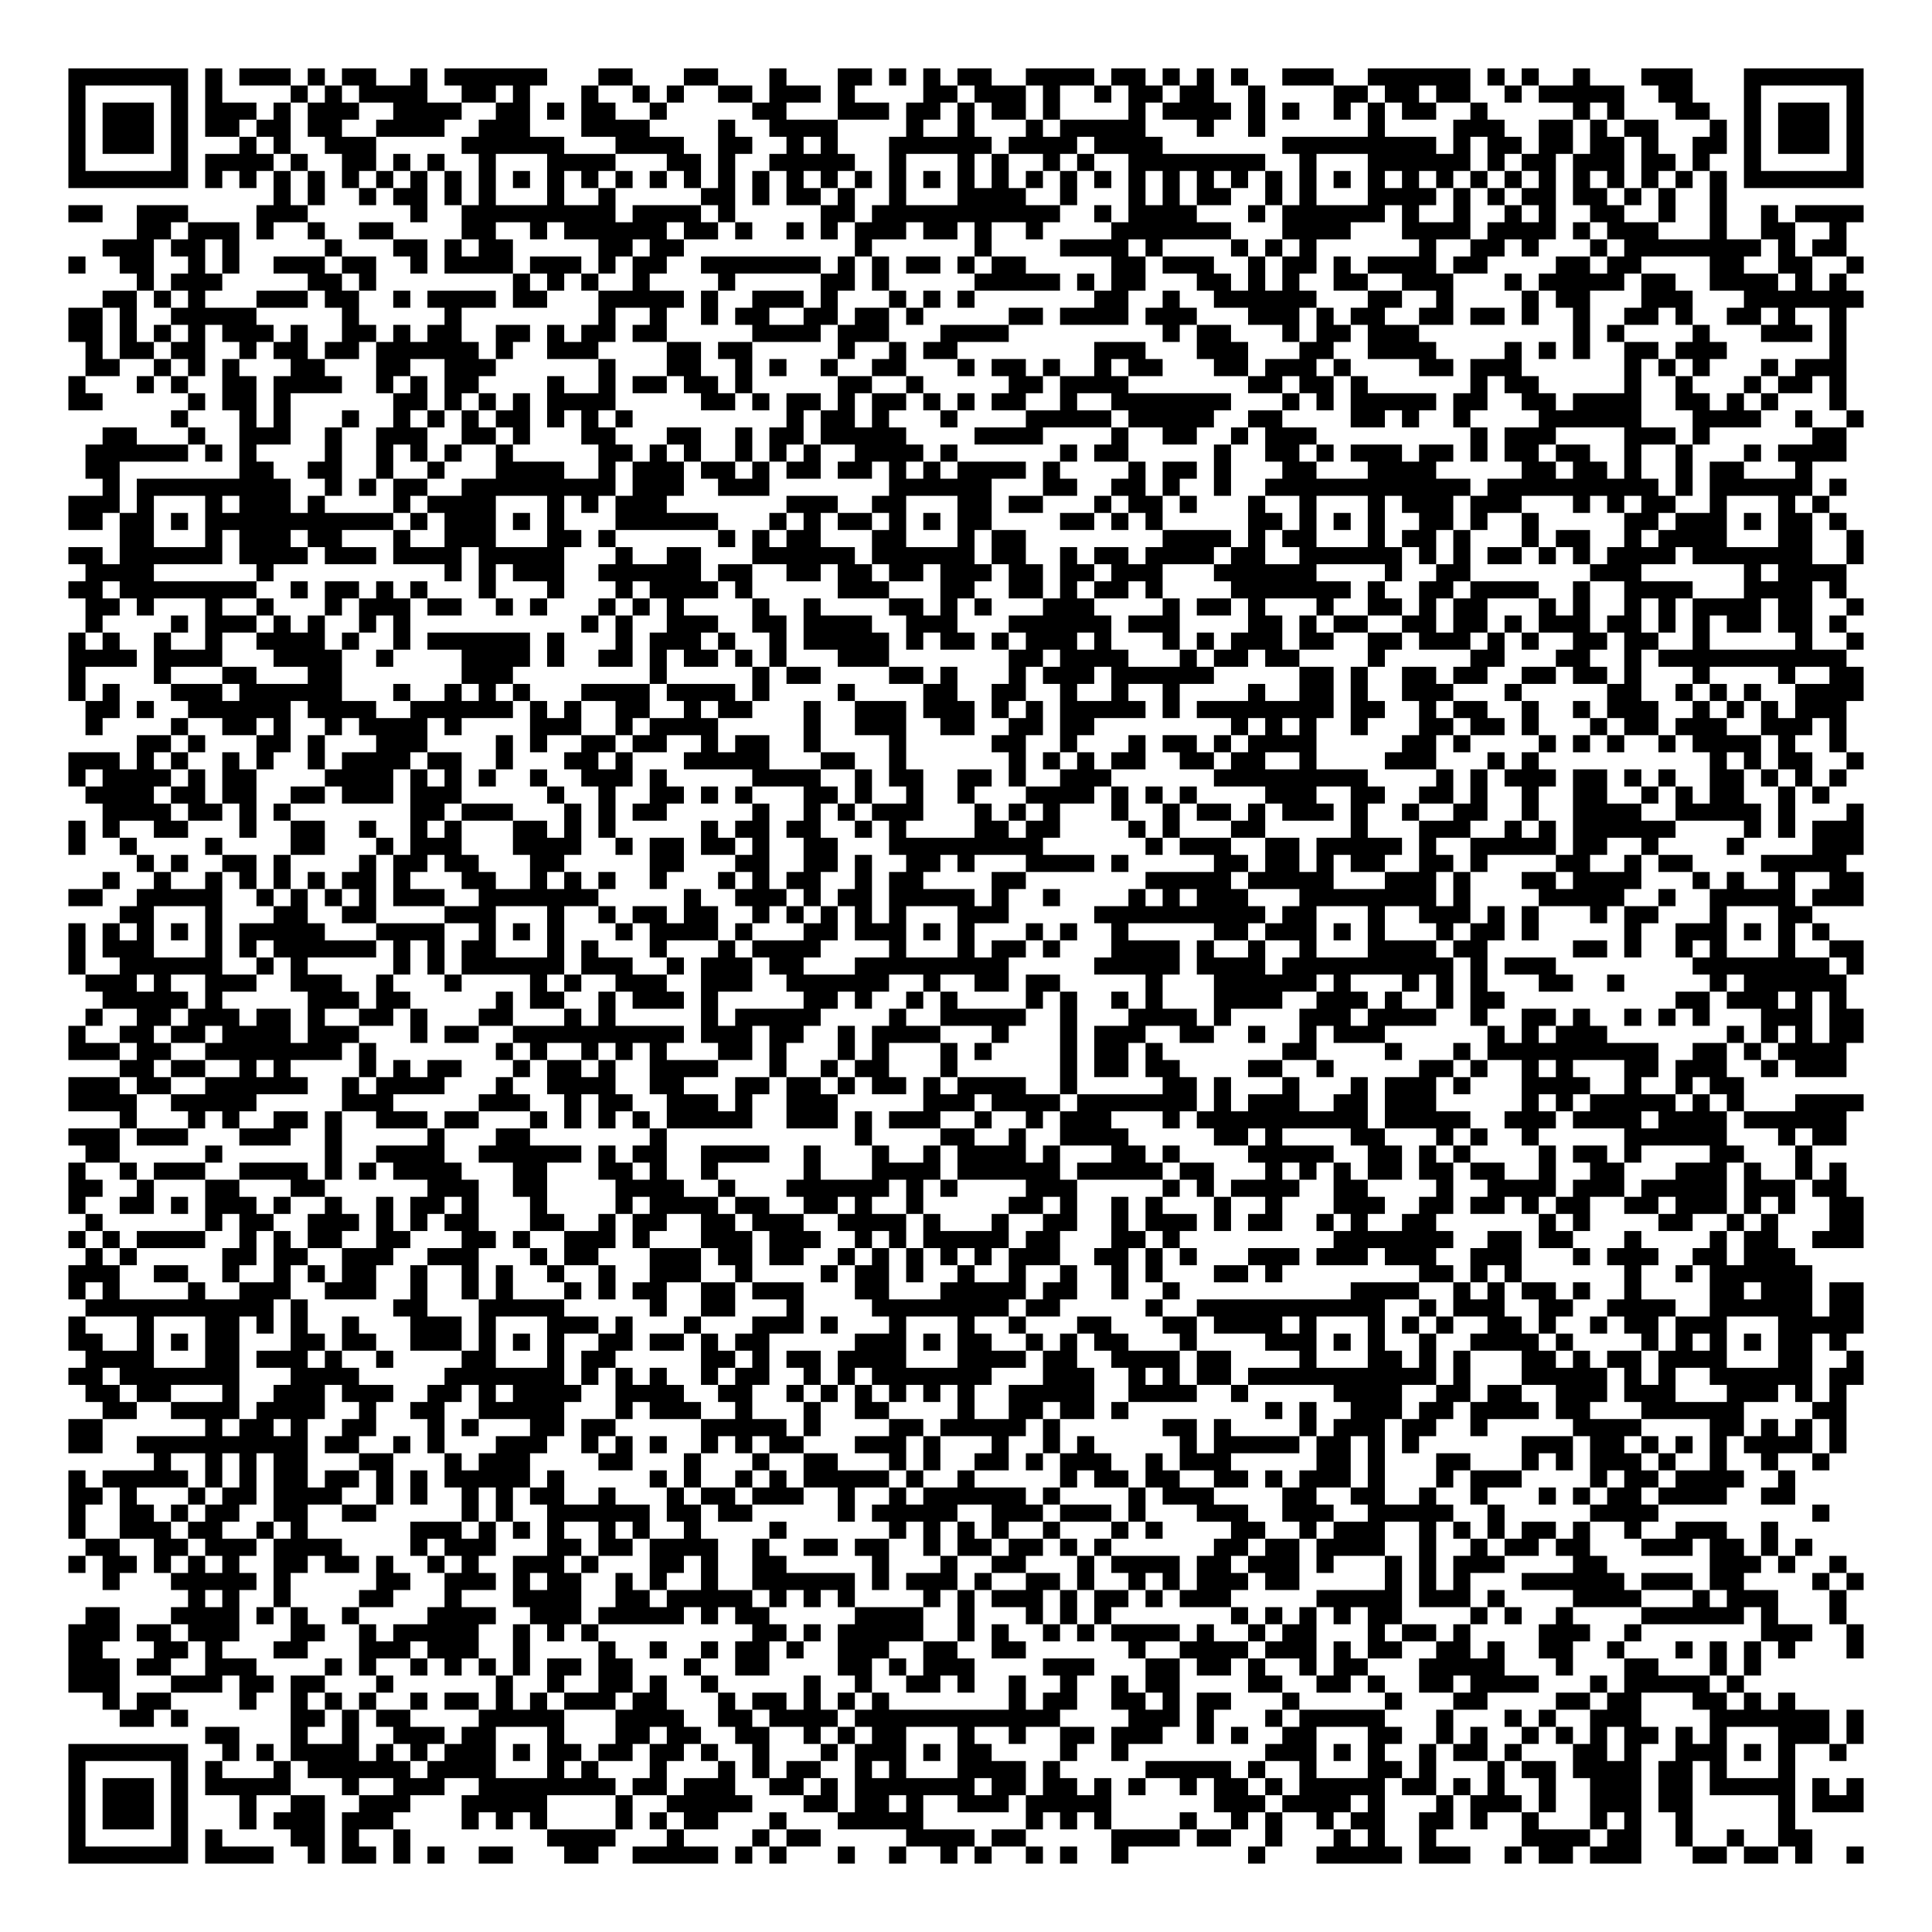 <?xml version="1.0" encoding="UTF-8"?>
<!DOCTYPE svg PUBLIC "-//W3C//DTD SVG 1.1//EN" "http://www.w3.org/Graphics/SVG/1.1/DTD/svg11.dtd">
<svg xmlns="http://www.w3.org/2000/svg" version="1.1" viewBox="0 0 113 113" stroke="none">
	<rect width="100%" height="100%" fill="#FFFFFF"/>
	<path d="M4,4h1v1h-1z M5,4h1v1h-1z M6,4h1v1h-1z M7,4h1v1h-1z M8,4h1v1h-1z M9,4h1v1h-1z M10,4h1v1h-1z M12,4h1v1h-1z M14,4h1v1h-1z M15,4h1v1h-1z M16,4h1v1h-1z M18,4h1v1h-1z M20,4h1v1h-1z M21,4h1v1h-1z M24,4h1v1h-1z M26,4h1v1h-1z M27,4h1v1h-1z M28,4h1v1h-1z M29,4h1v1h-1z M30,4h1v1h-1z M31,4h1v1h-1z M35,4h1v1h-1z M36,4h1v1h-1z M40,4h1v1h-1z M41,4h1v1h-1z M45,4h1v1h-1z M49,4h1v1h-1z M50,4h1v1h-1z M52,4h1v1h-1z M54,4h1v1h-1z M56,4h1v1h-1z M57,4h1v1h-1z M60,4h1v1h-1z M61,4h1v1h-1z M62,4h1v1h-1z M63,4h1v1h-1z M65,4h1v1h-1z M66,4h1v1h-1z M68,4h1v1h-1z M70,4h1v1h-1z M72,4h1v1h-1z M75,4h1v1h-1z M76,4h1v1h-1z M77,4h1v1h-1z M80,4h1v1h-1z M81,4h1v1h-1z M82,4h1v1h-1z M83,4h1v1h-1z M84,4h1v1h-1z M85,4h1v1h-1z M87,4h1v1h-1z M89,4h1v1h-1z M92,4h1v1h-1z M96,4h1v1h-1z M97,4h1v1h-1z M98,4h1v1h-1z M102,4h1v1h-1z M103,4h1v1h-1z M104,4h1v1h-1z M105,4h1v1h-1z M106,4h1v1h-1z M107,4h1v1h-1z M108,4h1v1h-1z M4,5h1v1h-1z M10,5h1v1h-1z M12,5h1v1h-1z M17,5h1v1h-1z M19,5h1v1h-1z M21,5h1v1h-1z M22,5h1v1h-1z M23,5h1v1h-1z M24,5h1v1h-1z M27,5h1v1h-1z M28,5h1v1h-1z M30,5h1v1h-1z M34,5h1v1h-1z M37,5h1v1h-1z M39,5h1v1h-1z M42,5h1v1h-1z M43,5h1v1h-1z M45,5h1v1h-1z M46,5h1v1h-1z M47,5h1v1h-1z M49,5h1v1h-1z M54,5h1v1h-1z M55,5h1v1h-1z M57,5h1v1h-1z M58,5h1v1h-1z M59,5h1v1h-1z M61,5h1v1h-1z M64,5h1v1h-1z M66,5h1v1h-1z M67,5h1v1h-1z M69,5h1v1h-1z M70,5h1v1h-1z M73,5h1v1h-1z M78,5h1v1h-1z M79,5h1v1h-1z M81,5h1v1h-1z M82,5h1v1h-1z M84,5h1v1h-1z M85,5h1v1h-1z M88,5h1v1h-1z M90,5h1v1h-1z M91,5h1v1h-1z M92,5h1v1h-1z M93,5h1v1h-1z M94,5h1v1h-1z M97,5h1v1h-1z M98,5h1v1h-1z M102,5h1v1h-1z M108,5h1v1h-1z M4,6h1v1h-1z M6,6h1v1h-1z M7,6h1v1h-1z M8,6h1v1h-1z M10,6h1v1h-1z M12,6h1v1h-1z M13,6h1v1h-1z M14,6h1v1h-1z M16,6h1v1h-1z M18,6h1v1h-1z M19,6h1v1h-1z M20,6h1v1h-1z M23,6h1v1h-1z M24,6h1v1h-1z M25,6h1v1h-1z M26,6h1v1h-1z M29,6h1v1h-1z M30,6h1v1h-1z M32,6h1v1h-1z M34,6h1v1h-1z M35,6h1v1h-1z M38,6h1v1h-1z M44,6h1v1h-1z M45,6h1v1h-1z M49,6h1v1h-1z M50,6h1v1h-1z M51,6h1v1h-1z M53,6h1v1h-1z M54,6h1v1h-1z M56,6h1v1h-1z M58,6h1v1h-1z M59,6h1v1h-1z M61,6h1v1h-1z M66,6h1v1h-1z M68,6h1v1h-1z M69,6h1v1h-1z M70,6h1v1h-1z M71,6h1v1h-1z M73,6h1v1h-1z M75,6h1v1h-1z M78,6h1v1h-1z M80,6h1v1h-1z M82,6h1v1h-1z M83,6h1v1h-1z M86,6h1v1h-1z M92,6h1v1h-1z M94,6h1v1h-1z M98,6h1v1h-1z M99,6h1v1h-1z M102,6h1v1h-1z M104,6h1v1h-1z M105,6h1v1h-1z M106,6h1v1h-1z M108,6h1v1h-1z M4,7h1v1h-1z M6,7h1v1h-1z M7,7h1v1h-1z M8,7h1v1h-1z M10,7h1v1h-1z M12,7h1v1h-1z M13,7h1v1h-1z M15,7h1v1h-1z M16,7h1v1h-1z M18,7h1v1h-1z M19,7h1v1h-1z M22,7h1v1h-1z M23,7h1v1h-1z M24,7h1v1h-1z M25,7h1v1h-1z M28,7h1v1h-1z M29,7h1v1h-1z M30,7h1v1h-1z M34,7h1v1h-1z M35,7h1v1h-1z M36,7h1v1h-1z M37,7h1v1h-1z M42,7h1v1h-1z M45,7h1v1h-1z M46,7h1v1h-1z M47,7h1v1h-1z M48,7h1v1h-1z M53,7h1v1h-1z M56,7h1v1h-1z M60,7h1v1h-1z M62,7h1v1h-1z M63,7h1v1h-1z M64,7h1v1h-1z M65,7h1v1h-1z M66,7h1v1h-1z M70,7h1v1h-1z M73,7h1v1h-1z M80,7h1v1h-1z M85,7h1v1h-1z M86,7h1v1h-1z M87,7h1v1h-1z M90,7h1v1h-1z M91,7h1v1h-1z M93,7h1v1h-1z M95,7h1v1h-1z M96,7h1v1h-1z M100,7h1v1h-1z M102,7h1v1h-1z M104,7h1v1h-1z M105,7h1v1h-1z M106,7h1v1h-1z M108,7h1v1h-1z M4,8h1v1h-1z M6,8h1v1h-1z M7,8h1v1h-1z M8,8h1v1h-1z M10,8h1v1h-1z M14,8h1v1h-1z M16,8h1v1h-1z M19,8h1v1h-1z M20,8h1v1h-1z M21,8h1v1h-1z M27,8h1v1h-1z M28,8h1v1h-1z M29,8h1v1h-1z M30,8h1v1h-1z M31,8h1v1h-1z M32,8h1v1h-1z M36,8h1v1h-1z M37,8h1v1h-1z M38,8h1v1h-1z M39,8h1v1h-1z M42,8h1v1h-1z M43,8h1v1h-1z M46,8h1v1h-1z M48,8h1v1h-1z M52,8h1v1h-1z M53,8h1v1h-1z M54,8h1v1h-1z M55,8h1v1h-1z M56,8h1v1h-1z M57,8h1v1h-1z M59,8h1v1h-1z M60,8h1v1h-1z M61,8h1v1h-1z M62,8h1v1h-1z M64,8h1v1h-1z M65,8h1v1h-1z M66,8h1v1h-1z M67,8h1v1h-1z M75,8h1v1h-1z M76,8h1v1h-1z M77,8h1v1h-1z M78,8h1v1h-1z M79,8h1v1h-1z M80,8h1v1h-1z M81,8h1v1h-1z M82,8h1v1h-1z M83,8h1v1h-1z M85,8h1v1h-1z M87,8h1v1h-1z M88,8h1v1h-1z M90,8h1v1h-1z M91,8h1v1h-1z M93,8h1v1h-1z M94,8h1v1h-1z M96,8h1v1h-1z M99,8h1v1h-1z M100,8h1v1h-1z M102,8h1v1h-1z M104,8h1v1h-1z M105,8h1v1h-1z M106,8h1v1h-1z M108,8h1v1h-1z M4,9h1v1h-1z M10,9h1v1h-1z M12,9h1v1h-1z M13,9h1v1h-1z M14,9h1v1h-1z M15,9h1v1h-1z M17,9h1v1h-1z M20,9h1v1h-1z M21,9h1v1h-1z M23,9h1v1h-1z M25,9h1v1h-1z M28,9h1v1h-1z M32,9h1v1h-1z M33,9h1v1h-1z M34,9h1v1h-1z M35,9h1v1h-1z M39,9h1v1h-1z M40,9h1v1h-1z M42,9h1v1h-1z M45,9h1v1h-1z M46,9h1v1h-1z M47,9h1v1h-1z M48,9h1v1h-1z M49,9h1v1h-1z M52,9h1v1h-1z M56,9h1v1h-1z M58,9h1v1h-1z M61,9h1v1h-1z M63,9h1v1h-1z M66,9h1v1h-1z M67,9h1v1h-1z M68,9h1v1h-1z M69,9h1v1h-1z M70,9h1v1h-1z M71,9h1v1h-1z M72,9h1v1h-1z M73,9h1v1h-1z M76,9h1v1h-1z M80,9h1v1h-1z M81,9h1v1h-1z M82,9h1v1h-1z M83,9h1v1h-1z M84,9h1v1h-1z M85,9h1v1h-1z M87,9h1v1h-1z M89,9h1v1h-1z M90,9h1v1h-1z M92,9h1v1h-1z M93,9h1v1h-1z M94,9h1v1h-1z M96,9h1v1h-1z M97,9h1v1h-1z M99,9h1v1h-1z M102,9h1v1h-1z M108,9h1v1h-1z M4,10h1v1h-1z M5,10h1v1h-1z M6,10h1v1h-1z M7,10h1v1h-1z M8,10h1v1h-1z M9,10h1v1h-1z M10,10h1v1h-1z M12,10h1v1h-1z M14,10h1v1h-1z M16,10h1v1h-1z M18,10h1v1h-1z M20,10h1v1h-1z M22,10h1v1h-1z M24,10h1v1h-1z M26,10h1v1h-1z M28,10h1v1h-1z M30,10h1v1h-1z M32,10h1v1h-1z M34,10h1v1h-1z M36,10h1v1h-1z M38,10h1v1h-1z M40,10h1v1h-1z M42,10h1v1h-1z M44,10h1v1h-1z M46,10h1v1h-1z M48,10h1v1h-1z M50,10h1v1h-1z M52,10h1v1h-1z M54,10h1v1h-1z M56,10h1v1h-1z M58,10h1v1h-1z M60,10h1v1h-1z M62,10h1v1h-1z M64,10h1v1h-1z M66,10h1v1h-1z M68,10h1v1h-1z M70,10h1v1h-1z M72,10h1v1h-1z M74,10h1v1h-1z M76,10h1v1h-1z M78,10h1v1h-1z M80,10h1v1h-1z M82,10h1v1h-1z M84,10h1v1h-1z M86,10h1v1h-1z M88,10h1v1h-1z M90,10h1v1h-1z M92,10h1v1h-1z M94,10h1v1h-1z M96,10h1v1h-1z M98,10h1v1h-1z M100,10h1v1h-1z M102,10h1v1h-1z M103,10h1v1h-1z M104,10h1v1h-1z M105,10h1v1h-1z M106,10h1v1h-1z M107,10h1v1h-1z M108,10h1v1h-1z M16,11h1v1h-1z M18,11h1v1h-1z M21,11h1v1h-1z M23,11h1v1h-1z M24,11h1v1h-1z M26,11h1v1h-1z M28,11h1v1h-1z M32,11h1v1h-1z M35,11h1v1h-1z M41,11h1v1h-1z M42,11h1v1h-1z M44,11h1v1h-1z M46,11h1v1h-1z M47,11h1v1h-1z M49,11h1v1h-1z M52,11h1v1h-1z M56,11h1v1h-1z M57,11h1v1h-1z M58,11h1v1h-1z M59,11h1v1h-1z M62,11h1v1h-1z M66,11h1v1h-1z M68,11h1v1h-1z M70,11h1v1h-1z M71,11h1v1h-1z M74,11h1v1h-1z M76,11h1v1h-1z M80,11h1v1h-1z M81,11h1v1h-1z M82,11h1v1h-1z M83,11h1v1h-1z M85,11h1v1h-1z M87,11h1v1h-1z M89,11h1v1h-1z M90,11h1v1h-1z M92,11h1v1h-1z M93,11h1v1h-1z M95,11h1v1h-1z M97,11h1v1h-1z M100,11h1v1h-1z M4,12h1v1h-1z M5,12h1v1h-1z M8,12h1v1h-1z M9,12h1v1h-1z M10,12h1v1h-1z M15,12h1v1h-1z M16,12h1v1h-1z M17,12h1v1h-1z M24,12h1v1h-1z M27,12h1v1h-1z M28,12h1v1h-1z M29,12h1v1h-1z M30,12h1v1h-1z M31,12h1v1h-1z M32,12h1v1h-1z M33,12h1v1h-1z M34,12h1v1h-1z M35,12h1v1h-1z M37,12h1v1h-1z M38,12h1v1h-1z M39,12h1v1h-1z M40,12h1v1h-1z M42,12h1v1h-1z M48,12h1v1h-1z M49,12h1v1h-1z M51,12h1v1h-1z M52,12h1v1h-1z M53,12h1v1h-1z M54,12h1v1h-1z M55,12h1v1h-1z M56,12h1v1h-1z M57,12h1v1h-1z M58,12h1v1h-1z M59,12h1v1h-1z M60,12h1v1h-1z M61,12h1v1h-1z M64,12h1v1h-1z M66,12h1v1h-1z M67,12h1v1h-1z M68,12h1v1h-1z M69,12h1v1h-1z M73,12h1v1h-1z M75,12h1v1h-1z M76,12h1v1h-1z M77,12h1v1h-1z M78,12h1v1h-1z M79,12h1v1h-1z M80,12h1v1h-1z M82,12h1v1h-1z M85,12h1v1h-1z M88,12h1v1h-1z M90,12h1v1h-1z M93,12h1v1h-1z M94,12h1v1h-1z M97,12h1v1h-1z M100,12h1v1h-1z M103,12h1v1h-1z M105,12h1v1h-1z M106,12h1v1h-1z M107,12h1v1h-1z M108,12h1v1h-1z M8,13h1v1h-1z M9,13h1v1h-1z M11,13h1v1h-1z M12,13h1v1h-1z M13,13h1v1h-1z M15,13h1v1h-1z M18,13h1v1h-1z M21,13h1v1h-1z M22,13h1v1h-1z M27,13h1v1h-1z M28,13h1v1h-1z M31,13h1v1h-1z M33,13h1v1h-1z M34,13h1v1h-1z M35,13h1v1h-1z M36,13h1v1h-1z M37,13h1v1h-1z M38,13h1v1h-1z M40,13h1v1h-1z M41,13h1v1h-1z M43,13h1v1h-1z M46,13h1v1h-1z M48,13h1v1h-1z M50,13h1v1h-1z M51,13h1v1h-1z M52,13h1v1h-1z M54,13h1v1h-1z M55,13h1v1h-1z M57,13h1v1h-1z M60,13h1v1h-1z M65,13h1v1h-1z M66,13h1v1h-1z M67,13h1v1h-1z M68,13h1v1h-1z M69,13h1v1h-1z M70,13h1v1h-1z M71,13h1v1h-1z M75,13h1v1h-1z M76,13h1v1h-1z M77,13h1v1h-1z M78,13h1v1h-1z M82,13h1v1h-1z M83,13h1v1h-1z M84,13h1v1h-1z M85,13h1v1h-1z M87,13h1v1h-1z M88,13h1v1h-1z M89,13h1v1h-1z M90,13h1v1h-1z M92,13h1v1h-1z M94,13h1v1h-1z M95,13h1v1h-1z M96,13h1v1h-1z M100,13h1v1h-1z M103,13h1v1h-1z M104,13h1v1h-1z M107,13h1v1h-1z M6,14h1v1h-1z M7,14h1v1h-1z M8,14h1v1h-1z M10,14h1v1h-1z M11,14h1v1h-1z M13,14h1v1h-1z M19,14h1v1h-1z M23,14h1v1h-1z M24,14h1v1h-1z M26,14h1v1h-1z M28,14h1v1h-1z M29,14h1v1h-1z M35,14h1v1h-1z M36,14h1v1h-1z M38,14h1v1h-1z M39,14h1v1h-1z M50,14h1v1h-1z M57,14h1v1h-1z M62,14h1v1h-1z M63,14h1v1h-1z M64,14h1v1h-1z M65,14h1v1h-1z M67,14h1v1h-1z M72,14h1v1h-1z M74,14h1v1h-1z M76,14h1v1h-1z M83,14h1v1h-1z M86,14h1v1h-1z M87,14h1v1h-1z M89,14h1v1h-1z M93,14h1v1h-1z M95,14h1v1h-1z M96,14h1v1h-1z M97,14h1v1h-1z M98,14h1v1h-1z M99,14h1v1h-1z M100,14h1v1h-1z M101,14h1v1h-1z M102,14h1v1h-1z M104,14h1v1h-1z M106,14h1v1h-1z M107,14h1v1h-1z M4,15h1v1h-1z M7,15h1v1h-1z M8,15h1v1h-1z M11,15h1v1h-1z M13,15h1v1h-1z M16,15h1v1h-1z M17,15h1v1h-1z M18,15h1v1h-1z M20,15h1v1h-1z M21,15h1v1h-1z M24,15h1v1h-1z M26,15h1v1h-1z M27,15h1v1h-1z M28,15h1v1h-1z M29,15h1v1h-1z M31,15h1v1h-1z M32,15h1v1h-1z M33,15h1v1h-1z M35,15h1v1h-1z M37,15h1v1h-1z M38,15h1v1h-1z M41,15h1v1h-1z M42,15h1v1h-1z M43,15h1v1h-1z M44,15h1v1h-1z M45,15h1v1h-1z M46,15h1v1h-1z M47,15h1v1h-1z M49,15h1v1h-1z M51,15h1v1h-1z M53,15h1v1h-1z M54,15h1v1h-1z M56,15h1v1h-1z M58,15h1v1h-1z M59,15h1v1h-1z M65,15h1v1h-1z M66,15h1v1h-1z M68,15h1v1h-1z M69,15h1v1h-1z M70,15h1v1h-1z M73,15h1v1h-1z M75,15h1v1h-1z M76,15h1v1h-1z M78,15h1v1h-1z M80,15h1v1h-1z M81,15h1v1h-1z M82,15h1v1h-1z M83,15h1v1h-1z M85,15h1v1h-1z M86,15h1v1h-1z M91,15h1v1h-1z M92,15h1v1h-1z M94,15h1v1h-1z M95,15h1v1h-1z M100,15h1v1h-1z M101,15h1v1h-1z M104,15h1v1h-1z M105,15h1v1h-1z M108,15h1v1h-1z M8,16h1v1h-1z M10,16h1v1h-1z M11,16h1v1h-1z M12,16h1v1h-1z M18,16h1v1h-1z M19,16h1v1h-1z M21,16h1v1h-1z M30,16h1v1h-1z M32,16h1v1h-1z M34,16h1v1h-1z M37,16h1v1h-1z M42,16h1v1h-1z M48,16h1v1h-1z M49,16h1v1h-1z M51,16h1v1h-1z M57,16h1v1h-1z M58,16h1v1h-1z M59,16h1v1h-1z M60,16h1v1h-1z M61,16h1v1h-1z M63,16h1v1h-1z M65,16h1v1h-1z M66,16h1v1h-1z M70,16h1v1h-1z M71,16h1v1h-1z M73,16h1v1h-1z M75,16h1v1h-1z M78,16h1v1h-1z M79,16h1v1h-1z M82,16h1v1h-1z M83,16h1v1h-1z M84,16h1v1h-1z M88,16h1v1h-1z M90,16h1v1h-1z M91,16h1v1h-1z M92,16h1v1h-1z M93,16h1v1h-1z M94,16h1v1h-1z M96,16h1v1h-1z M97,16h1v1h-1z M100,16h1v1h-1z M101,16h1v1h-1z M102,16h1v1h-1z M103,16h1v1h-1z M105,16h1v1h-1z M107,16h1v1h-1z M6,17h1v1h-1z M7,17h1v1h-1z M9,17h1v1h-1z M11,17h1v1h-1z M15,17h1v1h-1z M16,17h1v1h-1z M17,17h1v1h-1z M19,17h1v1h-1z M20,17h1v1h-1z M23,17h1v1h-1z M25,17h1v1h-1z M26,17h1v1h-1z M27,17h1v1h-1z M28,17h1v1h-1z M30,17h1v1h-1z M31,17h1v1h-1z M35,17h1v1h-1z M36,17h1v1h-1z M37,17h1v1h-1z M38,17h1v1h-1z M39,17h1v1h-1z M41,17h1v1h-1z M44,17h1v1h-1z M45,17h1v1h-1z M46,17h1v1h-1z M48,17h1v1h-1z M52,17h1v1h-1z M54,17h1v1h-1z M56,17h1v1h-1z M64,17h1v1h-1z M65,17h1v1h-1z M68,17h1v1h-1z M71,17h1v1h-1z M72,17h1v1h-1z M73,17h1v1h-1z M74,17h1v1h-1z M75,17h1v1h-1z M76,17h1v1h-1z M80,17h1v1h-1z M81,17h1v1h-1z M84,17h1v1h-1z M89,17h1v1h-1z M91,17h1v1h-1z M92,17h1v1h-1z M96,17h1v1h-1z M97,17h1v1h-1z M98,17h1v1h-1z M102,17h1v1h-1z M103,17h1v1h-1z M104,17h1v1h-1z M105,17h1v1h-1z M106,17h1v1h-1z M107,17h1v1h-1z M108,17h1v1h-1z M4,18h1v1h-1z M5,18h1v1h-1z M7,18h1v1h-1z M10,18h1v1h-1z M11,18h1v1h-1z M12,18h1v1h-1z M13,18h1v1h-1z M14,18h1v1h-1z M20,18h1v1h-1z M26,18h1v1h-1z M35,18h1v1h-1z M38,18h1v1h-1z M41,18h1v1h-1z M43,18h1v1h-1z M44,18h1v1h-1z M47,18h1v1h-1z M48,18h1v1h-1z M50,18h1v1h-1z M51,18h1v1h-1z M53,18h1v1h-1z M59,18h1v1h-1z M60,18h1v1h-1z M62,18h1v1h-1z M63,18h1v1h-1z M64,18h1v1h-1z M65,18h1v1h-1z M67,18h1v1h-1z M68,18h1v1h-1z M69,18h1v1h-1z M73,18h1v1h-1z M74,18h1v1h-1z M75,18h1v1h-1z M77,18h1v1h-1z M79,18h1v1h-1z M80,18h1v1h-1z M83,18h1v1h-1z M84,18h1v1h-1z M86,18h1v1h-1z M87,18h1v1h-1z M89,18h1v1h-1z M92,18h1v1h-1z M95,18h1v1h-1z M96,18h1v1h-1z M98,18h1v1h-1z M101,18h1v1h-1z M102,18h1v1h-1z M104,18h1v1h-1z M107,18h1v1h-1z M4,19h1v1h-1z M5,19h1v1h-1z M7,19h1v1h-1z M9,19h1v1h-1z M11,19h1v1h-1z M13,19h1v1h-1z M14,19h1v1h-1z M15,19h1v1h-1z M17,19h1v1h-1z M20,19h1v1h-1z M21,19h1v1h-1z M23,19h1v1h-1z M25,19h1v1h-1z M26,19h1v1h-1z M29,19h1v1h-1z M30,19h1v1h-1z M32,19h1v1h-1z M34,19h1v1h-1z M35,19h1v1h-1z M37,19h1v1h-1z M38,19h1v1h-1z M44,19h1v1h-1z M45,19h1v1h-1z M46,19h1v1h-1z M47,19h1v1h-1z M49,19h1v1h-1z M50,19h1v1h-1z M51,19h1v1h-1z M55,19h1v1h-1z M56,19h1v1h-1z M57,19h1v1h-1z M58,19h1v1h-1z M68,19h1v1h-1z M70,19h1v1h-1z M71,19h1v1h-1z M75,19h1v1h-1z M77,19h1v1h-1z M78,19h1v1h-1z M80,19h1v1h-1z M81,19h1v1h-1z M82,19h1v1h-1z M92,19h1v1h-1z M94,19h1v1h-1z M99,19h1v1h-1z M103,19h1v1h-1z M104,19h1v1h-1z M105,19h1v1h-1z M107,19h1v1h-1z M5,20h1v1h-1z M7,20h1v1h-1z M8,20h1v1h-1z M10,20h1v1h-1z M11,20h1v1h-1z M14,20h1v1h-1z M16,20h1v1h-1z M17,20h1v1h-1z M19,20h1v1h-1z M20,20h1v1h-1z M22,20h1v1h-1z M23,20h1v1h-1z M24,20h1v1h-1z M25,20h1v1h-1z M26,20h1v1h-1z M27,20h1v1h-1z M29,20h1v1h-1z M32,20h1v1h-1z M33,20h1v1h-1z M34,20h1v1h-1z M39,20h1v1h-1z M40,20h1v1h-1z M42,20h1v1h-1z M43,20h1v1h-1z M49,20h1v1h-1z M52,20h1v1h-1z M54,20h1v1h-1z M55,20h1v1h-1z M64,20h1v1h-1z M65,20h1v1h-1z M66,20h1v1h-1z M70,20h1v1h-1z M71,20h1v1h-1z M72,20h1v1h-1z M76,20h1v1h-1z M77,20h1v1h-1z M80,20h1v1h-1z M81,20h1v1h-1z M82,20h1v1h-1z M83,20h1v1h-1z M88,20h1v1h-1z M90,20h1v1h-1z M92,20h1v1h-1z M95,20h1v1h-1z M96,20h1v1h-1z M98,20h1v1h-1z M99,20h1v1h-1z M100,20h1v1h-1z M107,20h1v1h-1z M5,21h1v1h-1z M6,21h1v1h-1z M9,21h1v1h-1z M11,21h1v1h-1z M13,21h1v1h-1z M17,21h1v1h-1z M18,21h1v1h-1z M22,21h1v1h-1z M23,21h1v1h-1z M26,21h1v1h-1z M27,21h1v1h-1z M28,21h1v1h-1z M35,21h1v1h-1z M39,21h1v1h-1z M40,21h1v1h-1z M43,21h1v1h-1z M45,21h1v1h-1z M48,21h1v1h-1z M51,21h1v1h-1z M52,21h1v1h-1z M56,21h1v1h-1z M58,21h1v1h-1z M59,21h1v1h-1z M61,21h1v1h-1z M64,21h1v1h-1z M66,21h1v1h-1z M67,21h1v1h-1z M71,21h1v1h-1z M72,21h1v1h-1z M74,21h1v1h-1z M75,21h1v1h-1z M76,21h1v1h-1z M78,21h1v1h-1z M83,21h1v1h-1z M84,21h1v1h-1z M86,21h1v1h-1z M87,21h1v1h-1z M88,21h1v1h-1z M95,21h1v1h-1z M97,21h1v1h-1z M99,21h1v1h-1z M103,21h1v1h-1z M105,21h1v1h-1z M106,21h1v1h-1z M107,21h1v1h-1z M4,22h1v1h-1z M8,22h1v1h-1z M10,22h1v1h-1z M13,22h1v1h-1z M14,22h1v1h-1z M16,22h1v1h-1z M17,22h1v1h-1z M18,22h1v1h-1z M19,22h1v1h-1z M22,22h1v1h-1z M24,22h1v1h-1z M26,22h1v1h-1z M27,22h1v1h-1z M32,22h1v1h-1z M35,22h1v1h-1z M37,22h1v1h-1z M38,22h1v1h-1z M40,22h1v1h-1z M41,22h1v1h-1z M43,22h1v1h-1z M49,22h1v1h-1z M50,22h1v1h-1z M53,22h1v1h-1z M59,22h1v1h-1z M60,22h1v1h-1z M62,22h1v1h-1z M63,22h1v1h-1z M64,22h1v1h-1z M65,22h1v1h-1z M73,22h1v1h-1z M74,22h1v1h-1z M76,22h1v1h-1z M77,22h1v1h-1z M79,22h1v1h-1z M86,22h1v1h-1z M88,22h1v1h-1z M89,22h1v1h-1z M95,22h1v1h-1z M98,22h1v1h-1z M102,22h1v1h-1z M104,22h1v1h-1z M105,22h1v1h-1z M107,22h1v1h-1z M4,23h1v1h-1z M5,23h1v1h-1z M11,23h1v1h-1z M13,23h1v1h-1z M14,23h1v1h-1z M16,23h1v1h-1z M23,23h1v1h-1z M24,23h1v1h-1z M26,23h1v1h-1z M28,23h1v1h-1z M30,23h1v1h-1z M32,23h1v1h-1z M33,23h1v1h-1z M34,23h1v1h-1z M35,23h1v1h-1z M41,23h1v1h-1z M42,23h1v1h-1z M44,23h1v1h-1z M46,23h1v1h-1z M47,23h1v1h-1z M49,23h1v1h-1z M51,23h1v1h-1z M52,23h1v1h-1z M54,23h1v1h-1z M56,23h1v1h-1z M58,23h1v1h-1z M59,23h1v1h-1z M62,23h1v1h-1z M65,23h1v1h-1z M66,23h1v1h-1z M67,23h1v1h-1z M68,23h1v1h-1z M69,23h1v1h-1z M70,23h1v1h-1z M71,23h1v1h-1z M75,23h1v1h-1z M77,23h1v1h-1z M79,23h1v1h-1z M80,23h1v1h-1z M81,23h1v1h-1z M82,23h1v1h-1z M83,23h1v1h-1z M85,23h1v1h-1z M86,23h1v1h-1z M89,23h1v1h-1z M90,23h1v1h-1z M92,23h1v1h-1z M93,23h1v1h-1z M94,23h1v1h-1z M95,23h1v1h-1z M98,23h1v1h-1z M99,23h1v1h-1z M101,23h1v1h-1z M103,23h1v1h-1z M107,23h1v1h-1z M10,24h1v1h-1z M14,24h1v1h-1z M16,24h1v1h-1z M20,24h1v1h-1z M23,24h1v1h-1z M25,24h1v1h-1z M27,24h1v1h-1z M29,24h1v1h-1z M30,24h1v1h-1z M32,24h1v1h-1z M34,24h1v1h-1z M36,24h1v1h-1z M46,24h1v1h-1z M48,24h1v1h-1z M49,24h1v1h-1z M51,24h1v1h-1z M55,24h1v1h-1z M60,24h1v1h-1z M61,24h1v1h-1z M62,24h1v1h-1z M63,24h1v1h-1z M64,24h1v1h-1z M66,24h1v1h-1z M67,24h1v1h-1z M68,24h1v1h-1z M69,24h1v1h-1z M70,24h1v1h-1z M73,24h1v1h-1z M74,24h1v1h-1z M79,24h1v1h-1z M80,24h1v1h-1z M82,24h1v1h-1z M85,24h1v1h-1z M90,24h1v1h-1z M91,24h1v1h-1z M92,24h1v1h-1z M93,24h1v1h-1z M94,24h1v1h-1z M95,24h1v1h-1z M99,24h1v1h-1z M100,24h1v1h-1z M101,24h1v1h-1z M102,24h1v1h-1z M105,24h1v1h-1z M108,24h1v1h-1z M6,25h1v1h-1z M7,25h1v1h-1z M11,25h1v1h-1z M14,25h1v1h-1z M15,25h1v1h-1z M16,25h1v1h-1z M19,25h1v1h-1z M22,25h1v1h-1z M23,25h1v1h-1z M24,25h1v1h-1z M27,25h1v1h-1z M28,25h1v1h-1z M30,25h1v1h-1z M34,25h1v1h-1z M35,25h1v1h-1z M39,25h1v1h-1z M40,25h1v1h-1z M43,25h1v1h-1z M45,25h1v1h-1z M46,25h1v1h-1z M48,25h1v1h-1z M49,25h1v1h-1z M50,25h1v1h-1z M51,25h1v1h-1z M52,25h1v1h-1z M57,25h1v1h-1z M58,25h1v1h-1z M59,25h1v1h-1z M60,25h1v1h-1z M65,25h1v1h-1z M68,25h1v1h-1z M69,25h1v1h-1z M72,25h1v1h-1z M74,25h1v1h-1z M75,25h1v1h-1z M76,25h1v1h-1z M86,25h1v1h-1z M88,25h1v1h-1z M89,25h1v1h-1z M90,25h1v1h-1z M95,25h1v1h-1z M96,25h1v1h-1z M97,25h1v1h-1z M99,25h1v1h-1z M106,25h1v1h-1z M107,25h1v1h-1z M5,26h1v1h-1z M6,26h1v1h-1z M7,26h1v1h-1z M8,26h1v1h-1z M9,26h1v1h-1z M10,26h1v1h-1z M12,26h1v1h-1z M14,26h1v1h-1z M19,26h1v1h-1z M22,26h1v1h-1z M24,26h1v1h-1z M26,26h1v1h-1z M29,26h1v1h-1z M35,26h1v1h-1z M36,26h1v1h-1z M38,26h1v1h-1z M40,26h1v1h-1z M43,26h1v1h-1z M45,26h1v1h-1z M47,26h1v1h-1z M50,26h1v1h-1z M51,26h1v1h-1z M52,26h1v1h-1z M53,26h1v1h-1z M55,26h1v1h-1z M62,26h1v1h-1z M64,26h1v1h-1z M65,26h1v1h-1z M71,26h1v1h-1z M74,26h1v1h-1z M75,26h1v1h-1z M77,26h1v1h-1z M79,26h1v1h-1z M80,26h1v1h-1z M81,26h1v1h-1z M83,26h1v1h-1z M84,26h1v1h-1z M86,26h1v1h-1z M88,26h1v1h-1z M89,26h1v1h-1z M91,26h1v1h-1z M92,26h1v1h-1z M95,26h1v1h-1z M98,26h1v1h-1z M102,26h1v1h-1z M104,26h1v1h-1z M105,26h1v1h-1z M106,26h1v1h-1z M107,26h1v1h-1z M5,27h1v1h-1z M6,27h1v1h-1z M14,27h1v1h-1z M15,27h1v1h-1z M18,27h1v1h-1z M19,27h1v1h-1z M22,27h1v1h-1z M25,27h1v1h-1z M29,27h1v1h-1z M30,27h1v1h-1z M31,27h1v1h-1z M32,27h1v1h-1z M35,27h1v1h-1z M37,27h1v1h-1z M38,27h1v1h-1z M39,27h1v1h-1z M41,27h1v1h-1z M42,27h1v1h-1z M44,27h1v1h-1z M46,27h1v1h-1z M47,27h1v1h-1z M49,27h1v1h-1z M50,27h1v1h-1z M52,27h1v1h-1z M54,27h1v1h-1z M56,27h1v1h-1z M57,27h1v1h-1z M58,27h1v1h-1z M59,27h1v1h-1z M61,27h1v1h-1z M66,27h1v1h-1z M68,27h1v1h-1z M69,27h1v1h-1z M71,27h1v1h-1z M75,27h1v1h-1z M76,27h1v1h-1z M80,27h1v1h-1z M81,27h1v1h-1z M82,27h1v1h-1z M83,27h1v1h-1z M89,27h1v1h-1z M90,27h1v1h-1z M92,27h1v1h-1z M93,27h1v1h-1z M95,27h1v1h-1z M98,27h1v1h-1z M100,27h1v1h-1z M101,27h1v1h-1z M105,27h1v1h-1z M6,28h1v1h-1z M8,28h1v1h-1z M9,28h1v1h-1z M10,28h1v1h-1z M11,28h1v1h-1z M12,28h1v1h-1z M13,28h1v1h-1z M14,28h1v1h-1z M15,28h1v1h-1z M16,28h1v1h-1z M19,28h1v1h-1z M21,28h1v1h-1z M23,28h1v1h-1z M24,28h1v1h-1z M27,28h1v1h-1z M28,28h1v1h-1z M29,28h1v1h-1z M30,28h1v1h-1z M31,28h1v1h-1z M32,28h1v1h-1z M33,28h1v1h-1z M34,28h1v1h-1z M35,28h1v1h-1z M37,28h1v1h-1z M38,28h1v1h-1z M39,28h1v1h-1z M42,28h1v1h-1z M43,28h1v1h-1z M44,28h1v1h-1z M52,28h1v1h-1z M53,28h1v1h-1z M54,28h1v1h-1z M55,28h1v1h-1z M56,28h1v1h-1z M57,28h1v1h-1z M61,28h1v1h-1z M62,28h1v1h-1z M65,28h1v1h-1z M66,28h1v1h-1z M68,28h1v1h-1z M71,28h1v1h-1z M74,28h1v1h-1z M75,28h1v1h-1z M76,28h1v1h-1z M77,28h1v1h-1z M78,28h1v1h-1z M79,28h1v1h-1z M80,28h1v1h-1z M81,28h1v1h-1z M82,28h1v1h-1z M83,28h1v1h-1z M84,28h1v1h-1z M85,28h1v1h-1z M87,28h1v1h-1z M88,28h1v1h-1z M89,28h1v1h-1z M90,28h1v1h-1z M91,28h1v1h-1z M92,28h1v1h-1z M93,28h1v1h-1z M94,28h1v1h-1z M95,28h1v1h-1z M96,28h1v1h-1z M98,28h1v1h-1z M100,28h1v1h-1z M101,28h1v1h-1z M102,28h1v1h-1z M103,28h1v1h-1z M104,28h1v1h-1z M105,28h1v1h-1z M107,28h1v1h-1z M4,29h1v1h-1z M5,29h1v1h-1z M6,29h1v1h-1z M8,29h1v1h-1z M12,29h1v1h-1z M14,29h1v1h-1z M15,29h1v1h-1z M16,29h1v1h-1z M18,29h1v1h-1z M23,29h1v1h-1z M25,29h1v1h-1z M26,29h1v1h-1z M27,29h1v1h-1z M28,29h1v1h-1z M32,29h1v1h-1z M34,29h1v1h-1z M36,29h1v1h-1z M37,29h1v1h-1z M38,29h1v1h-1z M46,29h1v1h-1z M47,29h1v1h-1z M48,29h1v1h-1z M51,29h1v1h-1z M52,29h1v1h-1z M56,29h1v1h-1z M57,29h1v1h-1z M59,29h1v1h-1z M60,29h1v1h-1z M64,29h1v1h-1z M66,29h1v1h-1z M67,29h1v1h-1z M69,29h1v1h-1z M73,29h1v1h-1z M76,29h1v1h-1z M80,29h1v1h-1z M82,29h1v1h-1z M83,29h1v1h-1z M84,29h1v1h-1z M86,29h1v1h-1z M87,29h1v1h-1z M88,29h1v1h-1z M92,29h1v1h-1z M94,29h1v1h-1z M96,29h1v1h-1z M97,29h1v1h-1z M100,29h1v1h-1z M104,29h1v1h-1z M106,29h1v1h-1z M4,30h1v1h-1z M5,30h1v1h-1z M7,30h1v1h-1z M8,30h1v1h-1z M10,30h1v1h-1z M12,30h1v1h-1z M13,30h1v1h-1z M14,30h1v1h-1z M15,30h1v1h-1z M16,30h1v1h-1z M17,30h1v1h-1z M18,30h1v1h-1z M19,30h1v1h-1z M20,30h1v1h-1z M21,30h1v1h-1z M22,30h1v1h-1z M24,30h1v1h-1z M26,30h1v1h-1z M27,30h1v1h-1z M28,30h1v1h-1z M30,30h1v1h-1z M32,30h1v1h-1z M36,30h1v1h-1z M37,30h1v1h-1z M38,30h1v1h-1z M39,30h1v1h-1z M40,30h1v1h-1z M41,30h1v1h-1z M45,30h1v1h-1z M47,30h1v1h-1z M49,30h1v1h-1z M50,30h1v1h-1z M52,30h1v1h-1z M54,30h1v1h-1z M56,30h1v1h-1z M57,30h1v1h-1z M62,30h1v1h-1z M63,30h1v1h-1z M65,30h1v1h-1z M67,30h1v1h-1z M73,30h1v1h-1z M74,30h1v1h-1z M76,30h1v1h-1z M78,30h1v1h-1z M80,30h1v1h-1z M83,30h1v1h-1z M84,30h1v1h-1z M86,30h1v1h-1z M89,30h1v1h-1z M95,30h1v1h-1z M96,30h1v1h-1z M98,30h1v1h-1z M99,30h1v1h-1z M100,30h1v1h-1z M102,30h1v1h-1z M104,30h1v1h-1z M105,30h1v1h-1z M107,30h1v1h-1z M7,31h1v1h-1z M8,31h1v1h-1z M12,31h1v1h-1z M14,31h1v1h-1z M15,31h1v1h-1z M16,31h1v1h-1z M18,31h1v1h-1z M19,31h1v1h-1z M23,31h1v1h-1z M26,31h1v1h-1z M27,31h1v1h-1z M28,31h1v1h-1z M32,31h1v1h-1z M33,31h1v1h-1z M35,31h1v1h-1z M42,31h1v1h-1z M44,31h1v1h-1z M46,31h1v1h-1z M47,31h1v1h-1z M51,31h1v1h-1z M52,31h1v1h-1z M56,31h1v1h-1z M58,31h1v1h-1z M59,31h1v1h-1z M68,31h1v1h-1z M69,31h1v1h-1z M70,31h1v1h-1z M71,31h1v1h-1z M73,31h1v1h-1z M75,31h1v1h-1z M76,31h1v1h-1z M80,31h1v1h-1z M82,31h1v1h-1z M83,31h1v1h-1z M85,31h1v1h-1z M89,31h1v1h-1z M91,31h1v1h-1z M92,31h1v1h-1z M95,31h1v1h-1z M97,31h1v1h-1z M98,31h1v1h-1z M99,31h1v1h-1z M100,31h1v1h-1z M104,31h1v1h-1z M105,31h1v1h-1z M108,31h1v1h-1z M4,32h1v1h-1z M5,32h1v1h-1z M7,32h1v1h-1z M8,32h1v1h-1z M9,32h1v1h-1z M10,32h1v1h-1z M11,32h1v1h-1z M12,32h1v1h-1z M14,32h1v1h-1z M15,32h1v1h-1z M16,32h1v1h-1z M17,32h1v1h-1z M19,32h1v1h-1z M20,32h1v1h-1z M21,32h1v1h-1z M23,32h1v1h-1z M24,32h1v1h-1z M25,32h1v1h-1z M26,32h1v1h-1z M28,32h1v1h-1z M29,32h1v1h-1z M30,32h1v1h-1z M31,32h1v1h-1z M32,32h1v1h-1z M36,32h1v1h-1z M39,32h1v1h-1z M40,32h1v1h-1z M44,32h1v1h-1z M45,32h1v1h-1z M46,32h1v1h-1z M47,32h1v1h-1z M48,32h1v1h-1z M49,32h1v1h-1z M51,32h1v1h-1z M52,32h1v1h-1z M53,32h1v1h-1z M54,32h1v1h-1z M55,32h1v1h-1z M56,32h1v1h-1z M58,32h1v1h-1z M59,32h1v1h-1z M62,32h1v1h-1z M64,32h1v1h-1z M65,32h1v1h-1z M67,32h1v1h-1z M68,32h1v1h-1z M69,32h1v1h-1z M70,32h1v1h-1z M72,32h1v1h-1z M73,32h1v1h-1z M76,32h1v1h-1z M77,32h1v1h-1z M78,32h1v1h-1z M79,32h1v1h-1z M80,32h1v1h-1z M81,32h1v1h-1z M83,32h1v1h-1z M85,32h1v1h-1z M87,32h1v1h-1z M88,32h1v1h-1z M90,32h1v1h-1z M92,32h1v1h-1z M94,32h1v1h-1z M95,32h1v1h-1z M96,32h1v1h-1z M97,32h1v1h-1z M99,32h1v1h-1z M100,32h1v1h-1z M101,32h1v1h-1z M102,32h1v1h-1z M103,32h1v1h-1z M104,32h1v1h-1z M105,32h1v1h-1z M108,32h1v1h-1z M5,33h1v1h-1z M6,33h1v1h-1z M7,33h1v1h-1z M8,33h1v1h-1z M15,33h1v1h-1z M26,33h1v1h-1z M28,33h1v1h-1z M30,33h1v1h-1z M31,33h1v1h-1z M32,33h1v1h-1z M35,33h1v1h-1z M36,33h1v1h-1z M37,33h1v1h-1z M38,33h1v1h-1z M39,33h1v1h-1z M40,33h1v1h-1z M42,33h1v1h-1z M43,33h1v1h-1z M46,33h1v1h-1z M47,33h1v1h-1z M49,33h1v1h-1z M50,33h1v1h-1z M52,33h1v1h-1z M53,33h1v1h-1z M55,33h1v1h-1z M56,33h1v1h-1z M57,33h1v1h-1z M59,33h1v1h-1z M60,33h1v1h-1z M62,33h1v1h-1z M63,33h1v1h-1z M65,33h1v1h-1z M66,33h1v1h-1z M67,33h1v1h-1z M71,33h1v1h-1z M72,33h1v1h-1z M73,33h1v1h-1z M74,33h1v1h-1z M75,33h1v1h-1z M76,33h1v1h-1z M81,33h1v1h-1z M84,33h1v1h-1z M85,33h1v1h-1z M93,33h1v1h-1z M94,33h1v1h-1z M95,33h1v1h-1z M102,33h1v1h-1z M104,33h1v1h-1z M105,33h1v1h-1z M106,33h1v1h-1z M107,33h1v1h-1z M4,34h1v1h-1z M5,34h1v1h-1z M7,34h1v1h-1z M8,34h1v1h-1z M9,34h1v1h-1z M10,34h1v1h-1z M11,34h1v1h-1z M12,34h1v1h-1z M13,34h1v1h-1z M14,34h1v1h-1z M17,34h1v1h-1z M19,34h1v1h-1z M20,34h1v1h-1z M22,34h1v1h-1z M24,34h1v1h-1z M28,34h1v1h-1z M32,34h1v1h-1z M36,34h1v1h-1z M38,34h1v1h-1z M39,34h1v1h-1z M40,34h1v1h-1z M41,34h1v1h-1z M43,34h1v1h-1z M49,34h1v1h-1z M50,34h1v1h-1z M51,34h1v1h-1z M55,34h1v1h-1z M56,34h1v1h-1z M59,34h1v1h-1z M60,34h1v1h-1z M62,34h1v1h-1z M64,34h1v1h-1z M65,34h1v1h-1z M67,34h1v1h-1z M72,34h1v1h-1z M73,34h1v1h-1z M74,34h1v1h-1z M75,34h1v1h-1z M76,34h1v1h-1z M77,34h1v1h-1z M78,34h1v1h-1z M80,34h1v1h-1z M83,34h1v1h-1z M84,34h1v1h-1z M86,34h1v1h-1z M87,34h1v1h-1z M88,34h1v1h-1z M89,34h1v1h-1z M92,34h1v1h-1z M95,34h1v1h-1z M96,34h1v1h-1z M97,34h1v1h-1z M98,34h1v1h-1z M102,34h1v1h-1z M103,34h1v1h-1z M104,34h1v1h-1z M105,34h1v1h-1z M107,34h1v1h-1z M5,35h1v1h-1z M6,35h1v1h-1z M8,35h1v1h-1z M12,35h1v1h-1z M15,35h1v1h-1z M19,35h1v1h-1z M21,35h1v1h-1z M22,35h1v1h-1z M23,35h1v1h-1z M25,35h1v1h-1z M26,35h1v1h-1z M29,35h1v1h-1z M31,35h1v1h-1z M35,35h1v1h-1z M37,35h1v1h-1z M39,35h1v1h-1z M44,35h1v1h-1z M47,35h1v1h-1z M52,35h1v1h-1z M53,35h1v1h-1z M55,35h1v1h-1z M57,35h1v1h-1z M61,35h1v1h-1z M62,35h1v1h-1z M63,35h1v1h-1z M68,35h1v1h-1z M70,35h1v1h-1z M71,35h1v1h-1z M73,35h1v1h-1z M77,35h1v1h-1z M80,35h1v1h-1z M81,35h1v1h-1z M83,35h1v1h-1z M85,35h1v1h-1z M86,35h1v1h-1z M90,35h1v1h-1z M92,35h1v1h-1z M95,35h1v1h-1z M97,35h1v1h-1z M99,35h1v1h-1z M100,35h1v1h-1z M101,35h1v1h-1z M102,35h1v1h-1z M104,35h1v1h-1z M105,35h1v1h-1z M108,35h1v1h-1z M5,36h1v1h-1z M10,36h1v1h-1z M12,36h1v1h-1z M13,36h1v1h-1z M14,36h1v1h-1z M16,36h1v1h-1z M18,36h1v1h-1z M21,36h1v1h-1z M23,36h1v1h-1z M34,36h1v1h-1z M36,36h1v1h-1z M39,36h1v1h-1z M40,36h1v1h-1z M41,36h1v1h-1z M44,36h1v1h-1z M45,36h1v1h-1z M47,36h1v1h-1z M48,36h1v1h-1z M49,36h1v1h-1z M50,36h1v1h-1z M53,36h1v1h-1z M54,36h1v1h-1z M55,36h1v1h-1z M59,36h1v1h-1z M60,36h1v1h-1z M61,36h1v1h-1z M62,36h1v1h-1z M63,36h1v1h-1z M64,36h1v1h-1z M66,36h1v1h-1z M67,36h1v1h-1z M68,36h1v1h-1z M73,36h1v1h-1z M74,36h1v1h-1z M76,36h1v1h-1z M78,36h1v1h-1z M79,36h1v1h-1z M82,36h1v1h-1z M83,36h1v1h-1z M85,36h1v1h-1z M86,36h1v1h-1z M88,36h1v1h-1z M90,36h1v1h-1z M91,36h1v1h-1z M92,36h1v1h-1z M94,36h1v1h-1z M95,36h1v1h-1z M97,36h1v1h-1z M99,36h1v1h-1z M101,36h1v1h-1z M102,36h1v1h-1z M104,36h1v1h-1z M105,36h1v1h-1z M107,36h1v1h-1z M4,37h1v1h-1z M6,37h1v1h-1z M9,37h1v1h-1z M12,37h1v1h-1z M15,37h1v1h-1z M16,37h1v1h-1z M17,37h1v1h-1z M18,37h1v1h-1z M20,37h1v1h-1z M23,37h1v1h-1z M25,37h1v1h-1z M26,37h1v1h-1z M27,37h1v1h-1z M28,37h1v1h-1z M29,37h1v1h-1z M30,37h1v1h-1z M32,37h1v1h-1z M36,37h1v1h-1z M38,37h1v1h-1z M39,37h1v1h-1z M40,37h1v1h-1z M42,37h1v1h-1z M45,37h1v1h-1z M47,37h1v1h-1z M48,37h1v1h-1z M49,37h1v1h-1z M50,37h1v1h-1z M51,37h1v1h-1z M53,37h1v1h-1z M55,37h1v1h-1z M56,37h1v1h-1z M58,37h1v1h-1z M60,37h1v1h-1z M61,37h1v1h-1z M62,37h1v1h-1z M64,37h1v1h-1z M68,37h1v1h-1z M70,37h1v1h-1z M72,37h1v1h-1z M73,37h1v1h-1z M74,37h1v1h-1z M76,37h1v1h-1z M77,37h1v1h-1z M80,37h1v1h-1z M81,37h1v1h-1z M83,37h1v1h-1z M84,37h1v1h-1z M85,37h1v1h-1z M87,37h1v1h-1z M89,37h1v1h-1z M92,37h1v1h-1z M93,37h1v1h-1z M95,37h1v1h-1z M96,37h1v1h-1z M99,37h1v1h-1z M105,37h1v1h-1z M108,37h1v1h-1z M4,38h1v1h-1z M5,38h1v1h-1z M6,38h1v1h-1z M7,38h1v1h-1z M9,38h1v1h-1z M10,38h1v1h-1z M11,38h1v1h-1z M12,38h1v1h-1z M16,38h1v1h-1z M17,38h1v1h-1z M18,38h1v1h-1z M19,38h1v1h-1z M22,38h1v1h-1z M27,38h1v1h-1z M28,38h1v1h-1z M29,38h1v1h-1z M30,38h1v1h-1z M32,38h1v1h-1z M35,38h1v1h-1z M36,38h1v1h-1z M38,38h1v1h-1z M40,38h1v1h-1z M41,38h1v1h-1z M43,38h1v1h-1z M45,38h1v1h-1z M49,38h1v1h-1z M50,38h1v1h-1z M51,38h1v1h-1z M59,38h1v1h-1z M60,38h1v1h-1z M62,38h1v1h-1z M63,38h1v1h-1z M64,38h1v1h-1z M65,38h1v1h-1z M69,38h1v1h-1z M71,38h1v1h-1z M72,38h1v1h-1z M74,38h1v1h-1z M75,38h1v1h-1z M80,38h1v1h-1z M86,38h1v1h-1z M87,38h1v1h-1z M91,38h1v1h-1z M92,38h1v1h-1z M95,38h1v1h-1z M97,38h1v1h-1z M98,38h1v1h-1z M99,38h1v1h-1z M100,38h1v1h-1z M101,38h1v1h-1z M102,38h1v1h-1z M103,38h1v1h-1z M104,38h1v1h-1z M105,38h1v1h-1z M106,38h1v1h-1z M107,38h1v1h-1z M4,39h1v1h-1z M9,39h1v1h-1z M13,39h1v1h-1z M14,39h1v1h-1z M18,39h1v1h-1z M19,39h1v1h-1z M27,39h1v1h-1z M28,39h1v1h-1z M29,39h1v1h-1z M38,39h1v1h-1z M44,39h1v1h-1z M46,39h1v1h-1z M47,39h1v1h-1z M52,39h1v1h-1z M53,39h1v1h-1z M55,39h1v1h-1z M59,39h1v1h-1z M61,39h1v1h-1z M62,39h1v1h-1z M63,39h1v1h-1z M65,39h1v1h-1z M66,39h1v1h-1z M67,39h1v1h-1z M68,39h1v1h-1z M69,39h1v1h-1z M70,39h1v1h-1z M76,39h1v1h-1z M77,39h1v1h-1z M79,39h1v1h-1z M82,39h1v1h-1z M83,39h1v1h-1z M85,39h1v1h-1z M86,39h1v1h-1z M89,39h1v1h-1z M90,39h1v1h-1z M92,39h1v1h-1z M93,39h1v1h-1z M95,39h1v1h-1z M99,39h1v1h-1z M104,39h1v1h-1z M107,39h1v1h-1z M108,39h1v1h-1z M4,40h1v1h-1z M6,40h1v1h-1z M10,40h1v1h-1z M11,40h1v1h-1z M12,40h1v1h-1z M14,40h1v1h-1z M15,40h1v1h-1z M16,40h1v1h-1z M17,40h1v1h-1z M18,40h1v1h-1z M19,40h1v1h-1z M23,40h1v1h-1z M26,40h1v1h-1z M28,40h1v1h-1z M30,40h1v1h-1z M34,40h1v1h-1z M35,40h1v1h-1z M36,40h1v1h-1z M37,40h1v1h-1z M39,40h1v1h-1z M40,40h1v1h-1z M41,40h1v1h-1z M42,40h1v1h-1z M44,40h1v1h-1z M49,40h1v1h-1z M54,40h1v1h-1z M55,40h1v1h-1z M58,40h1v1h-1z M59,40h1v1h-1z M62,40h1v1h-1z M65,40h1v1h-1z M68,40h1v1h-1z M73,40h1v1h-1z M76,40h1v1h-1z M77,40h1v1h-1z M79,40h1v1h-1z M82,40h1v1h-1z M83,40h1v1h-1z M84,40h1v1h-1z M88,40h1v1h-1z M94,40h1v1h-1z M95,40h1v1h-1z M98,40h1v1h-1z M100,40h1v1h-1z M102,40h1v1h-1z M105,40h1v1h-1z M106,40h1v1h-1z M107,40h1v1h-1z M108,40h1v1h-1z M5,41h1v1h-1z M6,41h1v1h-1z M8,41h1v1h-1z M11,41h1v1h-1z M12,41h1v1h-1z M13,41h1v1h-1z M14,41h1v1h-1z M15,41h1v1h-1z M16,41h1v1h-1z M18,41h1v1h-1z M19,41h1v1h-1z M20,41h1v1h-1z M21,41h1v1h-1z M24,41h1v1h-1z M25,41h1v1h-1z M26,41h1v1h-1z M27,41h1v1h-1z M28,41h1v1h-1z M29,41h1v1h-1z M31,41h1v1h-1z M33,41h1v1h-1z M36,41h1v1h-1z M37,41h1v1h-1z M40,41h1v1h-1z M42,41h1v1h-1z M43,41h1v1h-1z M47,41h1v1h-1z M50,41h1v1h-1z M51,41h1v1h-1z M52,41h1v1h-1z M54,41h1v1h-1z M55,41h1v1h-1z M56,41h1v1h-1z M58,41h1v1h-1z M60,41h1v1h-1z M62,41h1v1h-1z M63,41h1v1h-1z M64,41h1v1h-1z M65,41h1v1h-1z M66,41h1v1h-1z M68,41h1v1h-1z M70,41h1v1h-1z M71,41h1v1h-1z M72,41h1v1h-1z M73,41h1v1h-1z M74,41h1v1h-1z M75,41h1v1h-1z M76,41h1v1h-1z M77,41h1v1h-1z M79,41h1v1h-1z M80,41h1v1h-1z M83,41h1v1h-1z M85,41h1v1h-1z M86,41h1v1h-1z M89,41h1v1h-1z M92,41h1v1h-1z M94,41h1v1h-1z M95,41h1v1h-1z M96,41h1v1h-1z M99,41h1v1h-1z M101,41h1v1h-1z M103,41h1v1h-1z M105,41h1v1h-1z M106,41h1v1h-1z M107,41h1v1h-1z M5,42h1v1h-1z M10,42h1v1h-1z M13,42h1v1h-1z M14,42h1v1h-1z M16,42h1v1h-1z M19,42h1v1h-1z M21,42h1v1h-1z M22,42h1v1h-1z M23,42h1v1h-1z M24,42h1v1h-1z M26,42h1v1h-1z M31,42h1v1h-1z M32,42h1v1h-1z M33,42h1v1h-1z M36,42h1v1h-1z M38,42h1v1h-1z M39,42h1v1h-1z M40,42h1v1h-1z M41,42h1v1h-1z M47,42h1v1h-1z M50,42h1v1h-1z M51,42h1v1h-1z M52,42h1v1h-1z M55,42h1v1h-1z M56,42h1v1h-1z M59,42h1v1h-1z M60,42h1v1h-1z M62,42h1v1h-1z M63,42h1v1h-1z M72,42h1v1h-1z M74,42h1v1h-1z M76,42h1v1h-1z M79,42h1v1h-1z M83,42h1v1h-1z M84,42h1v1h-1z M86,42h1v1h-1z M87,42h1v1h-1z M89,42h1v1h-1z M93,42h1v1h-1z M95,42h1v1h-1z M96,42h1v1h-1z M98,42h1v1h-1z M99,42h1v1h-1z M100,42h1v1h-1z M103,42h1v1h-1z M104,42h1v1h-1z M105,42h1v1h-1z M107,42h1v1h-1z M8,43h1v1h-1z M9,43h1v1h-1z M11,43h1v1h-1z M15,43h1v1h-1z M16,43h1v1h-1z M18,43h1v1h-1z M22,43h1v1h-1z M23,43h1v1h-1z M24,43h1v1h-1z M29,43h1v1h-1z M31,43h1v1h-1z M34,43h1v1h-1z M35,43h1v1h-1z M37,43h1v1h-1z M38,43h1v1h-1z M41,43h1v1h-1z M43,43h1v1h-1z M44,43h1v1h-1z M47,43h1v1h-1z M52,43h1v1h-1z M58,43h1v1h-1z M59,43h1v1h-1z M62,43h1v1h-1z M66,43h1v1h-1z M68,43h1v1h-1z M69,43h1v1h-1z M71,43h1v1h-1z M73,43h1v1h-1z M74,43h1v1h-1z M75,43h1v1h-1z M76,43h1v1h-1z M82,43h1v1h-1z M83,43h1v1h-1z M85,43h1v1h-1z M90,43h1v1h-1z M92,43h1v1h-1z M94,43h1v1h-1z M97,43h1v1h-1z M99,43h1v1h-1z M100,43h1v1h-1z M101,43h1v1h-1z M102,43h1v1h-1z M104,43h1v1h-1z M107,43h1v1h-1z M4,44h1v1h-1z M5,44h1v1h-1z M6,44h1v1h-1z M8,44h1v1h-1z M10,44h1v1h-1z M13,44h1v1h-1z M15,44h1v1h-1z M18,44h1v1h-1z M20,44h1v1h-1z M21,44h1v1h-1z M22,44h1v1h-1z M23,44h1v1h-1z M25,44h1v1h-1z M26,44h1v1h-1z M29,44h1v1h-1z M33,44h1v1h-1z M34,44h1v1h-1z M36,44h1v1h-1z M40,44h1v1h-1z M41,44h1v1h-1z M42,44h1v1h-1z M43,44h1v1h-1z M44,44h1v1h-1z M48,44h1v1h-1z M49,44h1v1h-1z M52,44h1v1h-1z M59,44h1v1h-1z M61,44h1v1h-1z M63,44h1v1h-1z M65,44h1v1h-1z M66,44h1v1h-1z M69,44h1v1h-1z M70,44h1v1h-1z M72,44h1v1h-1z M73,44h1v1h-1z M76,44h1v1h-1z M81,44h1v1h-1z M82,44h1v1h-1z M83,44h1v1h-1z M87,44h1v1h-1z M89,44h1v1h-1z M100,44h1v1h-1z M102,44h1v1h-1z M104,44h1v1h-1z M105,44h1v1h-1z M108,44h1v1h-1z M4,45h1v1h-1z M6,45h1v1h-1z M7,45h1v1h-1z M8,45h1v1h-1z M9,45h1v1h-1z M11,45h1v1h-1z M13,45h1v1h-1z M14,45h1v1h-1z M19,45h1v1h-1z M20,45h1v1h-1z M21,45h1v1h-1z M22,45h1v1h-1z M24,45h1v1h-1z M26,45h1v1h-1z M28,45h1v1h-1z M31,45h1v1h-1z M34,45h1v1h-1z M35,45h1v1h-1z M36,45h1v1h-1z M38,45h1v1h-1z M44,45h1v1h-1z M45,45h1v1h-1z M46,45h1v1h-1z M47,45h1v1h-1z M50,45h1v1h-1z M52,45h1v1h-1z M53,45h1v1h-1z M56,45h1v1h-1z M57,45h1v1h-1z M59,45h1v1h-1z M62,45h1v1h-1z M63,45h1v1h-1z M64,45h1v1h-1z M71,45h1v1h-1z M72,45h1v1h-1z M73,45h1v1h-1z M74,45h1v1h-1z M75,45h1v1h-1z M76,45h1v1h-1z M77,45h1v1h-1z M78,45h1v1h-1z M79,45h1v1h-1z M84,45h1v1h-1z M86,45h1v1h-1z M88,45h1v1h-1z M89,45h1v1h-1z M90,45h1v1h-1z M92,45h1v1h-1z M93,45h1v1h-1z M95,45h1v1h-1z M97,45h1v1h-1z M100,45h1v1h-1z M101,45h1v1h-1z M103,45h1v1h-1z M105,45h1v1h-1z M107,45h1v1h-1z M5,46h1v1h-1z M6,46h1v1h-1z M7,46h1v1h-1z M8,46h1v1h-1z M10,46h1v1h-1z M11,46h1v1h-1z M13,46h1v1h-1z M14,46h1v1h-1z M17,46h1v1h-1z M18,46h1v1h-1z M20,46h1v1h-1z M21,46h1v1h-1z M22,46h1v1h-1z M24,46h1v1h-1z M25,46h1v1h-1z M26,46h1v1h-1z M32,46h1v1h-1z M35,46h1v1h-1z M38,46h1v1h-1z M39,46h1v1h-1z M41,46h1v1h-1z M43,46h1v1h-1z M47,46h1v1h-1z M48,46h1v1h-1z M50,46h1v1h-1z M53,46h1v1h-1z M56,46h1v1h-1z M60,46h1v1h-1z M61,46h1v1h-1z M62,46h1v1h-1z M63,46h1v1h-1z M65,46h1v1h-1z M67,46h1v1h-1z M69,46h1v1h-1z M74,46h1v1h-1z M75,46h1v1h-1z M76,46h1v1h-1z M79,46h1v1h-1z M80,46h1v1h-1z M83,46h1v1h-1z M84,46h1v1h-1z M86,46h1v1h-1z M89,46h1v1h-1z M92,46h1v1h-1z M93,46h1v1h-1z M96,46h1v1h-1z M98,46h1v1h-1z M100,46h1v1h-1z M101,46h1v1h-1z M104,46h1v1h-1z M106,46h1v1h-1z M6,47h1v1h-1z M7,47h1v1h-1z M8,47h1v1h-1z M9,47h1v1h-1z M11,47h1v1h-1z M12,47h1v1h-1z M14,47h1v1h-1z M16,47h1v1h-1z M24,47h1v1h-1z M25,47h1v1h-1z M27,47h1v1h-1z M28,47h1v1h-1z M29,47h1v1h-1z M33,47h1v1h-1z M35,47h1v1h-1z M37,47h1v1h-1z M38,47h1v1h-1z M44,47h1v1h-1z M47,47h1v1h-1z M49,47h1v1h-1z M51,47h1v1h-1z M52,47h1v1h-1z M53,47h1v1h-1z M57,47h1v1h-1z M59,47h1v1h-1z M61,47h1v1h-1z M65,47h1v1h-1z M68,47h1v1h-1z M70,47h1v1h-1z M71,47h1v1h-1z M73,47h1v1h-1z M75,47h1v1h-1z M76,47h1v1h-1z M77,47h1v1h-1z M79,47h1v1h-1z M82,47h1v1h-1z M85,47h1v1h-1z M86,47h1v1h-1z M89,47h1v1h-1z M92,47h1v1h-1z M93,47h1v1h-1z M94,47h1v1h-1z M95,47h1v1h-1z M98,47h1v1h-1z M99,47h1v1h-1z M100,47h1v1h-1z M101,47h1v1h-1z M102,47h1v1h-1z M104,47h1v1h-1z M108,47h1v1h-1z M4,48h1v1h-1z M6,48h1v1h-1z M9,48h1v1h-1z M10,48h1v1h-1z M14,48h1v1h-1z M17,48h1v1h-1z M18,48h1v1h-1z M21,48h1v1h-1z M24,48h1v1h-1z M26,48h1v1h-1z M30,48h1v1h-1z M31,48h1v1h-1z M33,48h1v1h-1z M35,48h1v1h-1z M41,48h1v1h-1z M43,48h1v1h-1z M44,48h1v1h-1z M46,48h1v1h-1z M47,48h1v1h-1z M50,48h1v1h-1z M52,48h1v1h-1z M57,48h1v1h-1z M58,48h1v1h-1z M60,48h1v1h-1z M61,48h1v1h-1z M66,48h1v1h-1z M68,48h1v1h-1z M72,48h1v1h-1z M73,48h1v1h-1z M79,48h1v1h-1z M83,48h1v1h-1z M84,48h1v1h-1z M85,48h1v1h-1z M88,48h1v1h-1z M90,48h1v1h-1z M92,48h1v1h-1z M93,48h1v1h-1z M94,48h1v1h-1z M95,48h1v1h-1z M96,48h1v1h-1z M97,48h1v1h-1z M102,48h1v1h-1z M104,48h1v1h-1z M106,48h1v1h-1z M107,48h1v1h-1z M108,48h1v1h-1z M4,49h1v1h-1z M7,49h1v1h-1z M12,49h1v1h-1z M17,49h1v1h-1z M18,49h1v1h-1z M22,49h1v1h-1z M24,49h1v1h-1z M25,49h1v1h-1z M26,49h1v1h-1z M30,49h1v1h-1z M31,49h1v1h-1z M32,49h1v1h-1z M33,49h1v1h-1z M36,49h1v1h-1z M38,49h1v1h-1z M39,49h1v1h-1z M41,49h1v1h-1z M42,49h1v1h-1z M44,49h1v1h-1z M47,49h1v1h-1z M48,49h1v1h-1z M52,49h1v1h-1z M53,49h1v1h-1z M54,49h1v1h-1z M55,49h1v1h-1z M56,49h1v1h-1z M57,49h1v1h-1z M58,49h1v1h-1z M59,49h1v1h-1z M60,49h1v1h-1z M67,49h1v1h-1z M69,49h1v1h-1z M70,49h1v1h-1z M71,49h1v1h-1z M74,49h1v1h-1z M75,49h1v1h-1z M77,49h1v1h-1z M78,49h1v1h-1z M79,49h1v1h-1z M80,49h1v1h-1z M81,49h1v1h-1z M83,49h1v1h-1z M86,49h1v1h-1z M87,49h1v1h-1z M88,49h1v1h-1z M89,49h1v1h-1z M90,49h1v1h-1z M92,49h1v1h-1z M93,49h1v1h-1z M96,49h1v1h-1z M101,49h1v1h-1z M106,49h1v1h-1z M107,49h1v1h-1z M108,49h1v1h-1z M8,50h1v1h-1z M10,50h1v1h-1z M13,50h1v1h-1z M14,50h1v1h-1z M16,50h1v1h-1z M21,50h1v1h-1z M23,50h1v1h-1z M24,50h1v1h-1z M26,50h1v1h-1z M27,50h1v1h-1z M31,50h1v1h-1z M32,50h1v1h-1z M38,50h1v1h-1z M39,50h1v1h-1z M43,50h1v1h-1z M44,50h1v1h-1z M47,50h1v1h-1z M48,50h1v1h-1z M50,50h1v1h-1z M53,50h1v1h-1z M54,50h1v1h-1z M56,50h1v1h-1z M60,50h1v1h-1z M61,50h1v1h-1z M62,50h1v1h-1z M63,50h1v1h-1z M65,50h1v1h-1z M71,50h1v1h-1z M72,50h1v1h-1z M74,50h1v1h-1z M75,50h1v1h-1z M77,50h1v1h-1z M79,50h1v1h-1z M80,50h1v1h-1z M83,50h1v1h-1z M84,50h1v1h-1z M86,50h1v1h-1z M91,50h1v1h-1z M92,50h1v1h-1z M95,50h1v1h-1z M97,50h1v1h-1z M98,50h1v1h-1z M103,50h1v1h-1z M104,50h1v1h-1z M105,50h1v1h-1z M106,50h1v1h-1z M107,50h1v1h-1z M6,51h1v1h-1z M9,51h1v1h-1z M12,51h1v1h-1z M14,51h1v1h-1z M16,51h1v1h-1z M18,51h1v1h-1z M20,51h1v1h-1z M21,51h1v1h-1z M23,51h1v1h-1z M27,51h1v1h-1z M28,51h1v1h-1z M31,51h1v1h-1z M33,51h1v1h-1z M35,51h1v1h-1z M38,51h1v1h-1z M42,51h1v1h-1z M44,51h1v1h-1z M46,51h1v1h-1z M47,51h1v1h-1z M50,51h1v1h-1z M52,51h1v1h-1z M53,51h1v1h-1z M58,51h1v1h-1z M59,51h1v1h-1z M67,51h1v1h-1z M68,51h1v1h-1z M69,51h1v1h-1z M70,51h1v1h-1z M71,51h1v1h-1z M73,51h1v1h-1z M74,51h1v1h-1z M75,51h1v1h-1z M76,51h1v1h-1z M77,51h1v1h-1z M81,51h1v1h-1z M82,51h1v1h-1z M83,51h1v1h-1z M85,51h1v1h-1z M89,51h1v1h-1z M90,51h1v1h-1z M92,51h1v1h-1z M93,51h1v1h-1z M94,51h1v1h-1z M95,51h1v1h-1z M99,51h1v1h-1z M101,51h1v1h-1z M104,51h1v1h-1z M107,51h1v1h-1z M108,51h1v1h-1z M4,52h1v1h-1z M5,52h1v1h-1z M8,52h1v1h-1z M9,52h1v1h-1z M10,52h1v1h-1z M11,52h1v1h-1z M12,52h1v1h-1z M15,52h1v1h-1z M17,52h1v1h-1z M19,52h1v1h-1z M21,52h1v1h-1z M23,52h1v1h-1z M24,52h1v1h-1z M25,52h1v1h-1z M28,52h1v1h-1z M29,52h1v1h-1z M30,52h1v1h-1z M31,52h1v1h-1z M32,52h1v1h-1z M33,52h1v1h-1z M34,52h1v1h-1z M40,52h1v1h-1z M43,52h1v1h-1z M44,52h1v1h-1z M45,52h1v1h-1z M47,52h1v1h-1z M49,52h1v1h-1z M50,52h1v1h-1z M52,52h1v1h-1z M53,52h1v1h-1z M54,52h1v1h-1z M55,52h1v1h-1z M56,52h1v1h-1z M58,52h1v1h-1z M61,52h1v1h-1z M66,52h1v1h-1z M68,52h1v1h-1z M70,52h1v1h-1z M71,52h1v1h-1z M72,52h1v1h-1z M76,52h1v1h-1z M77,52h1v1h-1z M78,52h1v1h-1z M79,52h1v1h-1z M80,52h1v1h-1z M81,52h1v1h-1z M82,52h1v1h-1z M83,52h1v1h-1z M85,52h1v1h-1z M90,52h1v1h-1z M91,52h1v1h-1z M92,52h1v1h-1z M93,52h1v1h-1z M94,52h1v1h-1z M97,52h1v1h-1z M100,52h1v1h-1z M101,52h1v1h-1z M102,52h1v1h-1z M103,52h1v1h-1z M104,52h1v1h-1z M106,52h1v1h-1z M107,52h1v1h-1z M108,52h1v1h-1z M7,53h1v1h-1z M8,53h1v1h-1z M12,53h1v1h-1z M16,53h1v1h-1z M17,53h1v1h-1z M20,53h1v1h-1z M21,53h1v1h-1z M26,53h1v1h-1z M27,53h1v1h-1z M28,53h1v1h-1z M32,53h1v1h-1z M35,53h1v1h-1z M37,53h1v1h-1z M38,53h1v1h-1z M40,53h1v1h-1z M41,53h1v1h-1z M44,53h1v1h-1z M46,53h1v1h-1z M48,53h1v1h-1z M50,53h1v1h-1z M52,53h1v1h-1z M56,53h1v1h-1z M57,53h1v1h-1z M58,53h1v1h-1z M64,53h1v1h-1z M65,53h1v1h-1z M66,53h1v1h-1z M67,53h1v1h-1z M68,53h1v1h-1z M69,53h1v1h-1z M70,53h1v1h-1z M71,53h1v1h-1z M72,53h1v1h-1z M73,53h1v1h-1z M75,53h1v1h-1z M76,53h1v1h-1z M80,53h1v1h-1z M83,53h1v1h-1z M84,53h1v1h-1z M85,53h1v1h-1z M87,53h1v1h-1z M89,53h1v1h-1z M93,53h1v1h-1z M95,53h1v1h-1z M96,53h1v1h-1z M100,53h1v1h-1z M104,53h1v1h-1z M105,53h1v1h-1z M4,54h1v1h-1z M6,54h1v1h-1z M8,54h1v1h-1z M10,54h1v1h-1z M12,54h1v1h-1z M14,54h1v1h-1z M15,54h1v1h-1z M16,54h1v1h-1z M17,54h1v1h-1z M18,54h1v1h-1z M22,54h1v1h-1z M23,54h1v1h-1z M24,54h1v1h-1z M25,54h1v1h-1z M28,54h1v1h-1z M30,54h1v1h-1z M32,54h1v1h-1z M36,54h1v1h-1z M38,54h1v1h-1z M39,54h1v1h-1z M40,54h1v1h-1z M41,54h1v1h-1z M43,54h1v1h-1z M47,54h1v1h-1z M48,54h1v1h-1z M50,54h1v1h-1z M51,54h1v1h-1z M52,54h1v1h-1z M54,54h1v1h-1z M56,54h1v1h-1z M60,54h1v1h-1z M62,54h1v1h-1z M65,54h1v1h-1z M71,54h1v1h-1z M72,54h1v1h-1z M74,54h1v1h-1z M75,54h1v1h-1z M76,54h1v1h-1z M78,54h1v1h-1z M80,54h1v1h-1z M84,54h1v1h-1z M86,54h1v1h-1z M87,54h1v1h-1z M89,54h1v1h-1z M95,54h1v1h-1z M98,54h1v1h-1z M99,54h1v1h-1z M100,54h1v1h-1z M102,54h1v1h-1z M104,54h1v1h-1z M106,54h1v1h-1z M4,55h1v1h-1z M6,55h1v1h-1z M7,55h1v1h-1z M8,55h1v1h-1z M12,55h1v1h-1z M14,55h1v1h-1z M16,55h1v1h-1z M17,55h1v1h-1z M18,55h1v1h-1z M19,55h1v1h-1z M20,55h1v1h-1z M21,55h1v1h-1z M23,55h1v1h-1z M25,55h1v1h-1z M27,55h1v1h-1z M28,55h1v1h-1z M32,55h1v1h-1z M34,55h1v1h-1z M38,55h1v1h-1z M42,55h1v1h-1z M44,55h1v1h-1z M45,55h1v1h-1z M46,55h1v1h-1z M47,55h1v1h-1z M52,55h1v1h-1z M56,55h1v1h-1z M58,55h1v1h-1z M59,55h1v1h-1z M61,55h1v1h-1z M65,55h1v1h-1z M66,55h1v1h-1z M67,55h1v1h-1z M68,55h1v1h-1z M70,55h1v1h-1z M73,55h1v1h-1z M76,55h1v1h-1z M80,55h1v1h-1z M81,55h1v1h-1z M82,55h1v1h-1z M83,55h1v1h-1z M85,55h1v1h-1z M86,55h1v1h-1z M92,55h1v1h-1z M93,55h1v1h-1z M95,55h1v1h-1z M98,55h1v1h-1z M100,55h1v1h-1z M104,55h1v1h-1z M107,55h1v1h-1z M108,55h1v1h-1z M4,56h1v1h-1z M7,56h1v1h-1z M8,56h1v1h-1z M9,56h1v1h-1z M10,56h1v1h-1z M11,56h1v1h-1z M12,56h1v1h-1z M15,56h1v1h-1z M17,56h1v1h-1z M23,56h1v1h-1z M25,56h1v1h-1z M27,56h1v1h-1z M28,56h1v1h-1z M29,56h1v1h-1z M30,56h1v1h-1z M31,56h1v1h-1z M32,56h1v1h-1z M34,56h1v1h-1z M35,56h1v1h-1z M36,56h1v1h-1z M39,56h1v1h-1z M41,56h1v1h-1z M42,56h1v1h-1z M43,56h1v1h-1z M45,56h1v1h-1z M46,56h1v1h-1z M50,56h1v1h-1z M51,56h1v1h-1z M52,56h1v1h-1z M53,56h1v1h-1z M54,56h1v1h-1z M55,56h1v1h-1z M56,56h1v1h-1z M57,56h1v1h-1z M58,56h1v1h-1z M64,56h1v1h-1z M65,56h1v1h-1z M66,56h1v1h-1z M67,56h1v1h-1z M68,56h1v1h-1z M70,56h1v1h-1z M71,56h1v1h-1z M72,56h1v1h-1z M73,56h1v1h-1z M75,56h1v1h-1z M76,56h1v1h-1z M77,56h1v1h-1z M78,56h1v1h-1z M79,56h1v1h-1z M80,56h1v1h-1z M81,56h1v1h-1z M82,56h1v1h-1z M83,56h1v1h-1z M84,56h1v1h-1z M86,56h1v1h-1z M88,56h1v1h-1z M89,56h1v1h-1z M90,56h1v1h-1z M99,56h1v1h-1z M100,56h1v1h-1z M101,56h1v1h-1z M102,56h1v1h-1z M103,56h1v1h-1z M104,56h1v1h-1z M105,56h1v1h-1z M106,56h1v1h-1z M108,56h1v1h-1z M5,57h1v1h-1z M6,57h1v1h-1z M7,57h1v1h-1z M9,57h1v1h-1z M12,57h1v1h-1z M13,57h1v1h-1z M14,57h1v1h-1z M17,57h1v1h-1z M18,57h1v1h-1z M19,57h1v1h-1z M22,57h1v1h-1z M26,57h1v1h-1z M31,57h1v1h-1z M33,57h1v1h-1z M36,57h1v1h-1z M37,57h1v1h-1z M38,57h1v1h-1z M41,57h1v1h-1z M42,57h1v1h-1z M43,57h1v1h-1z M46,57h1v1h-1z M47,57h1v1h-1z M48,57h1v1h-1z M49,57h1v1h-1z M50,57h1v1h-1z M51,57h1v1h-1z M54,57h1v1h-1z M57,57h1v1h-1z M58,57h1v1h-1z M60,57h1v1h-1z M61,57h1v1h-1z M67,57h1v1h-1z M71,57h1v1h-1z M72,57h1v1h-1z M73,57h1v1h-1z M74,57h1v1h-1z M75,57h1v1h-1z M76,57h1v1h-1z M78,57h1v1h-1z M82,57h1v1h-1z M84,57h1v1h-1z M86,57h1v1h-1z M90,57h1v1h-1z M91,57h1v1h-1z M94,57h1v1h-1z M100,57h1v1h-1z M102,57h1v1h-1z M103,57h1v1h-1z M104,57h1v1h-1z M105,57h1v1h-1z M106,57h1v1h-1z M107,57h1v1h-1z M6,58h1v1h-1z M7,58h1v1h-1z M8,58h1v1h-1z M9,58h1v1h-1z M10,58h1v1h-1z M12,58h1v1h-1z M18,58h1v1h-1z M19,58h1v1h-1z M20,58h1v1h-1z M22,58h1v1h-1z M23,58h1v1h-1z M29,58h1v1h-1z M31,58h1v1h-1z M32,58h1v1h-1z M35,58h1v1h-1z M37,58h1v1h-1z M38,58h1v1h-1z M39,58h1v1h-1z M41,58h1v1h-1z M47,58h1v1h-1z M48,58h1v1h-1z M50,58h1v1h-1z M53,58h1v1h-1z M55,58h1v1h-1z M60,58h1v1h-1z M62,58h1v1h-1z M65,58h1v1h-1z M67,58h1v1h-1z M71,58h1v1h-1z M72,58h1v1h-1z M73,58h1v1h-1z M74,58h1v1h-1z M77,58h1v1h-1z M78,58h1v1h-1z M79,58h1v1h-1z M81,58h1v1h-1z M84,58h1v1h-1z M86,58h1v1h-1z M87,58h1v1h-1z M98,58h1v1h-1z M99,58h1v1h-1z M101,58h1v1h-1z M102,58h1v1h-1z M103,58h1v1h-1z M105,58h1v1h-1z M107,58h1v1h-1z M5,59h1v1h-1z M8,59h1v1h-1z M9,59h1v1h-1z M11,59h1v1h-1z M12,59h1v1h-1z M13,59h1v1h-1z M15,59h1v1h-1z M16,59h1v1h-1z M18,59h1v1h-1z M21,59h1v1h-1z M22,59h1v1h-1z M24,59h1v1h-1z M28,59h1v1h-1z M29,59h1v1h-1z M33,59h1v1h-1z M35,59h1v1h-1z M41,59h1v1h-1z M43,59h1v1h-1z M44,59h1v1h-1z M45,59h1v1h-1z M46,59h1v1h-1z M47,59h1v1h-1z M52,59h1v1h-1z M55,59h1v1h-1z M56,59h1v1h-1z M57,59h1v1h-1z M58,59h1v1h-1z M59,59h1v1h-1z M62,59h1v1h-1z M66,59h1v1h-1z M67,59h1v1h-1z M68,59h1v1h-1z M69,59h1v1h-1z M71,59h1v1h-1z M76,59h1v1h-1z M77,59h1v1h-1z M78,59h1v1h-1z M80,59h1v1h-1z M81,59h1v1h-1z M82,59h1v1h-1z M83,59h1v1h-1z M86,59h1v1h-1z M89,59h1v1h-1z M90,59h1v1h-1z M92,59h1v1h-1z M95,59h1v1h-1z M97,59h1v1h-1z M99,59h1v1h-1z M103,59h1v1h-1z M104,59h1v1h-1z M105,59h1v1h-1z M107,59h1v1h-1z M108,59h1v1h-1z M4,60h1v1h-1z M7,60h1v1h-1z M8,60h1v1h-1z M10,60h1v1h-1z M11,60h1v1h-1z M13,60h1v1h-1z M14,60h1v1h-1z M15,60h1v1h-1z M16,60h1v1h-1z M18,60h1v1h-1z M19,60h1v1h-1z M20,60h1v1h-1z M24,60h1v1h-1z M26,60h1v1h-1z M27,60h1v1h-1z M30,60h1v1h-1z M31,60h1v1h-1z M32,60h1v1h-1z M33,60h1v1h-1z M34,60h1v1h-1z M35,60h1v1h-1z M36,60h1v1h-1z M37,60h1v1h-1z M38,60h1v1h-1z M39,60h1v1h-1z M41,60h1v1h-1z M42,60h1v1h-1z M43,60h1v1h-1z M45,60h1v1h-1z M46,60h1v1h-1z M49,60h1v1h-1z M51,60h1v1h-1z M52,60h1v1h-1z M53,60h1v1h-1z M54,60h1v1h-1z M58,60h1v1h-1z M62,60h1v1h-1z M64,60h1v1h-1z M65,60h1v1h-1z M66,60h1v1h-1z M69,60h1v1h-1z M70,60h1v1h-1z M73,60h1v1h-1z M76,60h1v1h-1z M78,60h1v1h-1z M79,60h1v1h-1z M80,60h1v1h-1z M87,60h1v1h-1z M89,60h1v1h-1z M91,60h1v1h-1z M92,60h1v1h-1z M93,60h1v1h-1z M101,60h1v1h-1z M103,60h1v1h-1z M105,60h1v1h-1z M107,60h1v1h-1z M108,60h1v1h-1z M4,61h1v1h-1z M5,61h1v1h-1z M6,61h1v1h-1z M8,61h1v1h-1z M9,61h1v1h-1z M12,61h1v1h-1z M13,61h1v1h-1z M14,61h1v1h-1z M15,61h1v1h-1z M16,61h1v1h-1z M17,61h1v1h-1z M18,61h1v1h-1z M19,61h1v1h-1z M21,61h1v1h-1z M29,61h1v1h-1z M31,61h1v1h-1z M34,61h1v1h-1z M36,61h1v1h-1z M38,61h1v1h-1z M42,61h1v1h-1z M43,61h1v1h-1z M45,61h1v1h-1z M49,61h1v1h-1z M51,61h1v1h-1z M55,61h1v1h-1z M57,61h1v1h-1z M62,61h1v1h-1z M64,61h1v1h-1z M65,61h1v1h-1z M67,61h1v1h-1z M75,61h1v1h-1z M76,61h1v1h-1z M81,61h1v1h-1z M85,61h1v1h-1z M87,61h1v1h-1z M88,61h1v1h-1z M89,61h1v1h-1z M90,61h1v1h-1z M91,61h1v1h-1z M92,61h1v1h-1z M93,61h1v1h-1z M94,61h1v1h-1z M95,61h1v1h-1z M96,61h1v1h-1z M99,61h1v1h-1z M100,61h1v1h-1z M102,61h1v1h-1z M104,61h1v1h-1z M105,61h1v1h-1z M106,61h1v1h-1z M107,61h1v1h-1z M7,62h1v1h-1z M8,62h1v1h-1z M10,62h1v1h-1z M11,62h1v1h-1z M14,62h1v1h-1z M16,62h1v1h-1z M21,62h1v1h-1z M23,62h1v1h-1z M25,62h1v1h-1z M26,62h1v1h-1z M30,62h1v1h-1z M32,62h1v1h-1z M33,62h1v1h-1z M35,62h1v1h-1z M38,62h1v1h-1z M39,62h1v1h-1z M40,62h1v1h-1z M41,62h1v1h-1z M45,62h1v1h-1z M48,62h1v1h-1z M50,62h1v1h-1z M51,62h1v1h-1z M55,62h1v1h-1z M62,62h1v1h-1z M64,62h1v1h-1z M65,62h1v1h-1z M67,62h1v1h-1z M68,62h1v1h-1z M73,62h1v1h-1z M74,62h1v1h-1z M77,62h1v1h-1z M83,62h1v1h-1z M84,62h1v1h-1z M86,62h1v1h-1z M89,62h1v1h-1z M91,62h1v1h-1z M95,62h1v1h-1z M96,62h1v1h-1z M98,62h1v1h-1z M99,62h1v1h-1z M100,62h1v1h-1z M103,62h1v1h-1z M105,62h1v1h-1z M106,62h1v1h-1z M107,62h1v1h-1z M4,63h1v1h-1z M5,63h1v1h-1z M6,63h1v1h-1z M8,63h1v1h-1z M9,63h1v1h-1z M12,63h1v1h-1z M13,63h1v1h-1z M14,63h1v1h-1z M15,63h1v1h-1z M16,63h1v1h-1z M17,63h1v1h-1z M20,63h1v1h-1z M22,63h1v1h-1z M23,63h1v1h-1z M24,63h1v1h-1z M25,63h1v1h-1z M29,63h1v1h-1z M32,63h1v1h-1z M33,63h1v1h-1z M34,63h1v1h-1z M35,63h1v1h-1z M38,63h1v1h-1z M39,63h1v1h-1z M43,63h1v1h-1z M44,63h1v1h-1z M46,63h1v1h-1z M47,63h1v1h-1z M49,63h1v1h-1z M51,63h1v1h-1z M52,63h1v1h-1z M54,63h1v1h-1z M56,63h1v1h-1z M57,63h1v1h-1z M58,63h1v1h-1z M59,63h1v1h-1z M62,63h1v1h-1z M68,63h1v1h-1z M69,63h1v1h-1z M71,63h1v1h-1z M75,63h1v1h-1z M79,63h1v1h-1z M81,63h1v1h-1z M82,63h1v1h-1z M83,63h1v1h-1z M85,63h1v1h-1z M89,63h1v1h-1z M90,63h1v1h-1z M91,63h1v1h-1z M92,63h1v1h-1z M95,63h1v1h-1z M98,63h1v1h-1z M100,63h1v1h-1z M101,63h1v1h-1z M4,64h1v1h-1z M5,64h1v1h-1z M6,64h1v1h-1z M7,64h1v1h-1z M10,64h1v1h-1z M11,64h1v1h-1z M12,64h1v1h-1z M13,64h1v1h-1z M14,64h1v1h-1z M20,64h1v1h-1z M21,64h1v1h-1z M22,64h1v1h-1z M28,64h1v1h-1z M29,64h1v1h-1z M30,64h1v1h-1z M33,64h1v1h-1z M35,64h1v1h-1z M36,64h1v1h-1z M39,64h1v1h-1z M40,64h1v1h-1z M41,64h1v1h-1z M43,64h1v1h-1z M46,64h1v1h-1z M47,64h1v1h-1z M48,64h1v1h-1z M54,64h1v1h-1z M55,64h1v1h-1z M56,64h1v1h-1z M58,64h1v1h-1z M59,64h1v1h-1z M60,64h1v1h-1z M61,64h1v1h-1z M63,64h1v1h-1z M64,64h1v1h-1z M65,64h1v1h-1z M66,64h1v1h-1z M67,64h1v1h-1z M68,64h1v1h-1z M69,64h1v1h-1z M71,64h1v1h-1z M73,64h1v1h-1z M74,64h1v1h-1z M75,64h1v1h-1z M78,64h1v1h-1z M79,64h1v1h-1z M81,64h1v1h-1z M82,64h1v1h-1z M83,64h1v1h-1z M89,64h1v1h-1z M91,64h1v1h-1z M93,64h1v1h-1z M94,64h1v1h-1z M95,64h1v1h-1z M96,64h1v1h-1z M97,64h1v1h-1z M99,64h1v1h-1z M101,64h1v1h-1z M105,64h1v1h-1z M106,64h1v1h-1z M107,64h1v1h-1z M108,64h1v1h-1z M7,65h1v1h-1z M11,65h1v1h-1z M13,65h1v1h-1z M16,65h1v1h-1z M17,65h1v1h-1z M19,65h1v1h-1z M22,65h1v1h-1z M23,65h1v1h-1z M24,65h1v1h-1z M26,65h1v1h-1z M27,65h1v1h-1z M31,65h1v1h-1z M33,65h1v1h-1z M35,65h1v1h-1z M37,65h1v1h-1z M39,65h1v1h-1z M40,65h1v1h-1z M41,65h1v1h-1z M42,65h1v1h-1z M43,65h1v1h-1z M46,65h1v1h-1z M47,65h1v1h-1z M48,65h1v1h-1z M50,65h1v1h-1z M52,65h1v1h-1z M53,65h1v1h-1z M54,65h1v1h-1z M57,65h1v1h-1z M60,65h1v1h-1z M62,65h1v1h-1z M63,65h1v1h-1z M64,65h1v1h-1z M68,65h1v1h-1z M70,65h1v1h-1z M71,65h1v1h-1z M72,65h1v1h-1z M73,65h1v1h-1z M74,65h1v1h-1z M75,65h1v1h-1z M76,65h1v1h-1z M77,65h1v1h-1z M78,65h1v1h-1z M79,65h1v1h-1z M81,65h1v1h-1z M82,65h1v1h-1z M83,65h1v1h-1z M84,65h1v1h-1z M85,65h1v1h-1z M88,65h1v1h-1z M89,65h1v1h-1z M90,65h1v1h-1z M92,65h1v1h-1z M93,65h1v1h-1z M94,65h1v1h-1z M95,65h1v1h-1z M97,65h1v1h-1z M98,65h1v1h-1z M99,65h1v1h-1z M100,65h1v1h-1z M102,65h1v1h-1z M103,65h1v1h-1z M104,65h1v1h-1z M105,65h1v1h-1z M106,65h1v1h-1z M107,65h1v1h-1z M4,66h1v1h-1z M5,66h1v1h-1z M6,66h1v1h-1z M8,66h1v1h-1z M9,66h1v1h-1z M10,66h1v1h-1z M14,66h1v1h-1z M15,66h1v1h-1z M16,66h1v1h-1z M19,66h1v1h-1z M25,66h1v1h-1z M29,66h1v1h-1z M30,66h1v1h-1z M38,66h1v1h-1z M50,66h1v1h-1z M55,66h1v1h-1z M56,66h1v1h-1z M59,66h1v1h-1z M62,66h1v1h-1z M63,66h1v1h-1z M64,66h1v1h-1z M65,66h1v1h-1z M71,66h1v1h-1z M72,66h1v1h-1z M74,66h1v1h-1z M79,66h1v1h-1z M80,66h1v1h-1z M84,66h1v1h-1z M86,66h1v1h-1z M89,66h1v1h-1z M95,66h1v1h-1z M96,66h1v1h-1z M97,66h1v1h-1z M98,66h1v1h-1z M99,66h1v1h-1z M100,66h1v1h-1z M104,66h1v1h-1z M106,66h1v1h-1z M107,66h1v1h-1z M5,67h1v1h-1z M6,67h1v1h-1z M12,67h1v1h-1z M19,67h1v1h-1z M22,67h1v1h-1z M23,67h1v1h-1z M24,67h1v1h-1z M25,67h1v1h-1z M28,67h1v1h-1z M29,67h1v1h-1z M30,67h1v1h-1z M31,67h1v1h-1z M32,67h1v1h-1z M33,67h1v1h-1z M35,67h1v1h-1z M37,67h1v1h-1z M38,67h1v1h-1z M41,67h1v1h-1z M42,67h1v1h-1z M43,67h1v1h-1z M44,67h1v1h-1z M47,67h1v1h-1z M51,67h1v1h-1z M54,67h1v1h-1z M56,67h1v1h-1z M57,67h1v1h-1z M58,67h1v1h-1z M59,67h1v1h-1z M61,67h1v1h-1z M65,67h1v1h-1z M66,67h1v1h-1z M68,67h1v1h-1z M73,67h1v1h-1z M74,67h1v1h-1z M75,67h1v1h-1z M76,67h1v1h-1z M77,67h1v1h-1z M80,67h1v1h-1z M81,67h1v1h-1z M83,67h1v1h-1z M85,67h1v1h-1z M90,67h1v1h-1z M92,67h1v1h-1z M93,67h1v1h-1z M95,67h1v1h-1z M100,67h1v1h-1z M101,67h1v1h-1z M105,67h1v1h-1z M4,68h1v1h-1z M7,68h1v1h-1z M9,68h1v1h-1z M10,68h1v1h-1z M11,68h1v1h-1z M14,68h1v1h-1z M15,68h1v1h-1z M16,68h1v1h-1z M17,68h1v1h-1z M19,68h1v1h-1z M21,68h1v1h-1z M23,68h1v1h-1z M24,68h1v1h-1z M25,68h1v1h-1z M26,68h1v1h-1z M30,68h1v1h-1z M31,68h1v1h-1z M35,68h1v1h-1z M36,68h1v1h-1z M38,68h1v1h-1z M41,68h1v1h-1z M47,68h1v1h-1z M51,68h1v1h-1z M52,68h1v1h-1z M53,68h1v1h-1z M54,68h1v1h-1z M56,68h1v1h-1z M57,68h1v1h-1z M58,68h1v1h-1z M59,68h1v1h-1z M60,68h1v1h-1z M61,68h1v1h-1z M63,68h1v1h-1z M64,68h1v1h-1z M65,68h1v1h-1z M66,68h1v1h-1z M67,68h1v1h-1z M69,68h1v1h-1z M70,68h1v1h-1z M74,68h1v1h-1z M76,68h1v1h-1z M78,68h1v1h-1z M80,68h1v1h-1z M81,68h1v1h-1z M83,68h1v1h-1z M84,68h1v1h-1z M86,68h1v1h-1z M87,68h1v1h-1z M90,68h1v1h-1z M93,68h1v1h-1z M94,68h1v1h-1z M98,68h1v1h-1z M99,68h1v1h-1z M100,68h1v1h-1z M102,68h1v1h-1z M105,68h1v1h-1z M107,68h1v1h-1z M4,69h1v1h-1z M5,69h1v1h-1z M8,69h1v1h-1z M12,69h1v1h-1z M13,69h1v1h-1z M17,69h1v1h-1z M18,69h1v1h-1z M25,69h1v1h-1z M26,69h1v1h-1z M27,69h1v1h-1z M30,69h1v1h-1z M31,69h1v1h-1z M36,69h1v1h-1z M37,69h1v1h-1z M38,69h1v1h-1z M39,69h1v1h-1z M42,69h1v1h-1z M46,69h1v1h-1z M47,69h1v1h-1z M48,69h1v1h-1z M49,69h1v1h-1z M50,69h1v1h-1z M51,69h1v1h-1z M53,69h1v1h-1z M55,69h1v1h-1z M60,69h1v1h-1z M61,69h1v1h-1z M62,69h1v1h-1z M68,69h1v1h-1z M70,69h1v1h-1z M72,69h1v1h-1z M73,69h1v1h-1z M74,69h1v1h-1z M75,69h1v1h-1z M78,69h1v1h-1z M79,69h1v1h-1z M84,69h1v1h-1z M87,69h1v1h-1z M88,69h1v1h-1z M89,69h1v1h-1z M90,69h1v1h-1z M92,69h1v1h-1z M93,69h1v1h-1z M94,69h1v1h-1z M96,69h1v1h-1z M97,69h1v1h-1z M98,69h1v1h-1z M99,69h1v1h-1z M100,69h1v1h-1z M102,69h1v1h-1z M103,69h1v1h-1z M104,69h1v1h-1z M106,69h1v1h-1z M107,69h1v1h-1z M4,70h1v1h-1z M7,70h1v1h-1z M8,70h1v1h-1z M10,70h1v1h-1z M12,70h1v1h-1z M13,70h1v1h-1z M14,70h1v1h-1z M16,70h1v1h-1z M19,70h1v1h-1z M22,70h1v1h-1z M24,70h1v1h-1z M25,70h1v1h-1z M27,70h1v1h-1z M31,70h1v1h-1z M36,70h1v1h-1z M38,70h1v1h-1z M39,70h1v1h-1z M40,70h1v1h-1z M41,70h1v1h-1z M43,70h1v1h-1z M44,70h1v1h-1z M47,70h1v1h-1z M48,70h1v1h-1z M50,70h1v1h-1z M53,70h1v1h-1z M59,70h1v1h-1z M60,70h1v1h-1z M62,70h1v1h-1z M65,70h1v1h-1z M67,70h1v1h-1z M71,70h1v1h-1z M74,70h1v1h-1z M78,70h1v1h-1z M79,70h1v1h-1z M80,70h1v1h-1z M83,70h1v1h-1z M84,70h1v1h-1z M86,70h1v1h-1z M87,70h1v1h-1z M89,70h1v1h-1z M91,70h1v1h-1z M92,70h1v1h-1z M95,70h1v1h-1z M96,70h1v1h-1z M98,70h1v1h-1z M99,70h1v1h-1z M100,70h1v1h-1z M102,70h1v1h-1z M104,70h1v1h-1z M107,70h1v1h-1z M108,70h1v1h-1z M5,71h1v1h-1z M12,71h1v1h-1z M14,71h1v1h-1z M15,71h1v1h-1z M18,71h1v1h-1z M19,71h1v1h-1z M20,71h1v1h-1z M22,71h1v1h-1z M24,71h1v1h-1z M26,71h1v1h-1z M27,71h1v1h-1z M31,71h1v1h-1z M32,71h1v1h-1z M35,71h1v1h-1z M37,71h1v1h-1z M38,71h1v1h-1z M41,71h1v1h-1z M42,71h1v1h-1z M44,71h1v1h-1z M45,71h1v1h-1z M46,71h1v1h-1z M49,71h1v1h-1z M50,71h1v1h-1z M51,71h1v1h-1z M52,71h1v1h-1z M54,71h1v1h-1z M58,71h1v1h-1z M61,71h1v1h-1z M62,71h1v1h-1z M65,71h1v1h-1z M67,71h1v1h-1z M68,71h1v1h-1z M69,71h1v1h-1z M71,71h1v1h-1z M73,71h1v1h-1z M74,71h1v1h-1z M77,71h1v1h-1z M79,71h1v1h-1z M82,71h1v1h-1z M83,71h1v1h-1z M90,71h1v1h-1z M92,71h1v1h-1z M97,71h1v1h-1z M98,71h1v1h-1z M101,71h1v1h-1z M103,71h1v1h-1z M107,71h1v1h-1z M108,71h1v1h-1z M4,72h1v1h-1z M6,72h1v1h-1z M8,72h1v1h-1z M9,72h1v1h-1z M10,72h1v1h-1z M11,72h1v1h-1z M14,72h1v1h-1z M16,72h1v1h-1z M18,72h1v1h-1z M19,72h1v1h-1z M22,72h1v1h-1z M23,72h1v1h-1z M27,72h1v1h-1z M28,72h1v1h-1z M30,72h1v1h-1z M33,72h1v1h-1z M34,72h1v1h-1z M35,72h1v1h-1z M37,72h1v1h-1z M41,72h1v1h-1z M42,72h1v1h-1z M43,72h1v1h-1z M45,72h1v1h-1z M46,72h1v1h-1z M47,72h1v1h-1z M50,72h1v1h-1z M52,72h1v1h-1z M54,72h1v1h-1z M55,72h1v1h-1z M56,72h1v1h-1z M57,72h1v1h-1z M58,72h1v1h-1z M60,72h1v1h-1z M61,72h1v1h-1z M65,72h1v1h-1z M66,72h1v1h-1z M68,72h1v1h-1z M78,72h1v1h-1z M79,72h1v1h-1z M80,72h1v1h-1z M81,72h1v1h-1z M82,72h1v1h-1z M83,72h1v1h-1z M84,72h1v1h-1z M87,72h1v1h-1z M88,72h1v1h-1z M90,72h1v1h-1z M91,72h1v1h-1z M95,72h1v1h-1z M100,72h1v1h-1z M102,72h1v1h-1z M103,72h1v1h-1z M106,72h1v1h-1z M107,72h1v1h-1z M108,72h1v1h-1z M5,73h1v1h-1z M7,73h1v1h-1z M13,73h1v1h-1z M14,73h1v1h-1z M16,73h1v1h-1z M17,73h1v1h-1z M20,73h1v1h-1z M21,73h1v1h-1z M22,73h1v1h-1z M25,73h1v1h-1z M26,73h1v1h-1z M27,73h1v1h-1z M31,73h1v1h-1z M33,73h1v1h-1z M34,73h1v1h-1z M38,73h1v1h-1z M39,73h1v1h-1z M40,73h1v1h-1z M42,73h1v1h-1z M43,73h1v1h-1z M45,73h1v1h-1z M46,73h1v1h-1z M49,73h1v1h-1z M51,73h1v1h-1z M53,73h1v1h-1z M55,73h1v1h-1z M57,73h1v1h-1z M59,73h1v1h-1z M60,73h1v1h-1z M61,73h1v1h-1z M64,73h1v1h-1z M65,73h1v1h-1z M67,73h1v1h-1z M69,73h1v1h-1z M73,73h1v1h-1z M74,73h1v1h-1z M75,73h1v1h-1z M77,73h1v1h-1z M78,73h1v1h-1z M79,73h1v1h-1z M81,73h1v1h-1z M82,73h1v1h-1z M83,73h1v1h-1z M86,73h1v1h-1z M87,73h1v1h-1z M88,73h1v1h-1z M92,73h1v1h-1z M94,73h1v1h-1z M95,73h1v1h-1z M96,73h1v1h-1z M99,73h1v1h-1z M100,73h1v1h-1z M102,73h1v1h-1z M103,73h1v1h-1z M104,73h1v1h-1z M4,74h1v1h-1z M5,74h1v1h-1z M6,74h1v1h-1z M9,74h1v1h-1z M10,74h1v1h-1z M13,74h1v1h-1z M16,74h1v1h-1z M18,74h1v1h-1z M20,74h1v1h-1z M21,74h1v1h-1z M24,74h1v1h-1z M27,74h1v1h-1z M29,74h1v1h-1z M32,74h1v1h-1z M35,74h1v1h-1z M38,74h1v1h-1z M39,74h1v1h-1z M40,74h1v1h-1z M43,74h1v1h-1z M48,74h1v1h-1z M50,74h1v1h-1z M51,74h1v1h-1z M53,74h1v1h-1z M56,74h1v1h-1z M59,74h1v1h-1z M62,74h1v1h-1z M65,74h1v1h-1z M67,74h1v1h-1z M71,74h1v1h-1z M72,74h1v1h-1z M74,74h1v1h-1z M83,74h1v1h-1z M84,74h1v1h-1z M86,74h1v1h-1z M88,74h1v1h-1z M95,74h1v1h-1z M98,74h1v1h-1z M100,74h1v1h-1z M101,74h1v1h-1z M102,74h1v1h-1z M103,74h1v1h-1z M104,74h1v1h-1z M105,74h1v1h-1z M4,75h1v1h-1z M6,75h1v1h-1z M11,75h1v1h-1z M14,75h1v1h-1z M15,75h1v1h-1z M16,75h1v1h-1z M19,75h1v1h-1z M20,75h1v1h-1z M21,75h1v1h-1z M24,75h1v1h-1z M27,75h1v1h-1z M29,75h1v1h-1z M33,75h1v1h-1z M35,75h1v1h-1z M37,75h1v1h-1z M38,75h1v1h-1z M41,75h1v1h-1z M42,75h1v1h-1z M44,75h1v1h-1z M45,75h1v1h-1z M46,75h1v1h-1z M50,75h1v1h-1z M51,75h1v1h-1z M55,75h1v1h-1z M56,75h1v1h-1z M57,75h1v1h-1z M58,75h1v1h-1z M59,75h1v1h-1z M61,75h1v1h-1z M62,75h1v1h-1z M65,75h1v1h-1z M68,75h1v1h-1z M79,75h1v1h-1z M80,75h1v1h-1z M81,75h1v1h-1z M82,75h1v1h-1z M85,75h1v1h-1z M87,75h1v1h-1z M89,75h1v1h-1z M90,75h1v1h-1z M92,75h1v1h-1z M95,75h1v1h-1z M100,75h1v1h-1z M101,75h1v1h-1z M103,75h1v1h-1z M104,75h1v1h-1z M105,75h1v1h-1z M107,75h1v1h-1z M108,75h1v1h-1z M5,76h1v1h-1z M6,76h1v1h-1z M7,76h1v1h-1z M8,76h1v1h-1z M9,76h1v1h-1z M10,76h1v1h-1z M11,76h1v1h-1z M12,76h1v1h-1z M13,76h1v1h-1z M14,76h1v1h-1z M15,76h1v1h-1z M17,76h1v1h-1z M23,76h1v1h-1z M24,76h1v1h-1z M28,76h1v1h-1z M29,76h1v1h-1z M30,76h1v1h-1z M31,76h1v1h-1z M32,76h1v1h-1z M38,76h1v1h-1z M41,76h1v1h-1z M42,76h1v1h-1z M46,76h1v1h-1z M51,76h1v1h-1z M52,76h1v1h-1z M53,76h1v1h-1z M54,76h1v1h-1z M55,76h1v1h-1z M56,76h1v1h-1z M57,76h1v1h-1z M58,76h1v1h-1z M60,76h1v1h-1z M61,76h1v1h-1z M67,76h1v1h-1z M70,76h1v1h-1z M71,76h1v1h-1z M72,76h1v1h-1z M73,76h1v1h-1z M74,76h1v1h-1z M75,76h1v1h-1z M76,76h1v1h-1z M77,76h1v1h-1z M78,76h1v1h-1z M79,76h1v1h-1z M80,76h1v1h-1z M83,76h1v1h-1z M85,76h1v1h-1z M86,76h1v1h-1z M87,76h1v1h-1z M90,76h1v1h-1z M91,76h1v1h-1z M94,76h1v1h-1z M95,76h1v1h-1z M96,76h1v1h-1z M97,76h1v1h-1z M100,76h1v1h-1z M101,76h1v1h-1z M102,76h1v1h-1z M103,76h1v1h-1z M104,76h1v1h-1z M105,76h1v1h-1z M107,76h1v1h-1z M108,76h1v1h-1z M4,77h1v1h-1z M8,77h1v1h-1z M12,77h1v1h-1z M13,77h1v1h-1z M15,77h1v1h-1z M17,77h1v1h-1z M20,77h1v1h-1z M24,77h1v1h-1z M25,77h1v1h-1z M26,77h1v1h-1z M28,77h1v1h-1z M32,77h1v1h-1z M33,77h1v1h-1z M34,77h1v1h-1z M36,77h1v1h-1z M40,77h1v1h-1z M44,77h1v1h-1z M45,77h1v1h-1z M46,77h1v1h-1z M48,77h1v1h-1z M52,77h1v1h-1z M56,77h1v1h-1z M59,77h1v1h-1z M63,77h1v1h-1z M64,77h1v1h-1z M68,77h1v1h-1z M69,77h1v1h-1z M71,77h1v1h-1z M72,77h1v1h-1z M73,77h1v1h-1z M74,77h1v1h-1z M76,77h1v1h-1z M80,77h1v1h-1z M82,77h1v1h-1z M84,77h1v1h-1z M87,77h1v1h-1z M88,77h1v1h-1z M90,77h1v1h-1z M93,77h1v1h-1z M95,77h1v1h-1z M96,77h1v1h-1z M98,77h1v1h-1z M99,77h1v1h-1z M100,77h1v1h-1z M104,77h1v1h-1z M105,77h1v1h-1z M106,77h1v1h-1z M107,77h1v1h-1z M108,77h1v1h-1z M4,78h1v1h-1z M5,78h1v1h-1z M8,78h1v1h-1z M10,78h1v1h-1z M12,78h1v1h-1z M13,78h1v1h-1z M17,78h1v1h-1z M18,78h1v1h-1z M20,78h1v1h-1z M21,78h1v1h-1z M24,78h1v1h-1z M25,78h1v1h-1z M26,78h1v1h-1z M28,78h1v1h-1z M30,78h1v1h-1z M32,78h1v1h-1z M35,78h1v1h-1z M36,78h1v1h-1z M38,78h1v1h-1z M39,78h1v1h-1z M41,78h1v1h-1z M43,78h1v1h-1z M44,78h1v1h-1z M50,78h1v1h-1z M51,78h1v1h-1z M52,78h1v1h-1z M54,78h1v1h-1z M56,78h1v1h-1z M57,78h1v1h-1z M60,78h1v1h-1z M62,78h1v1h-1z M64,78h1v1h-1z M65,78h1v1h-1z M69,78h1v1h-1z M74,78h1v1h-1z M75,78h1v1h-1z M76,78h1v1h-1z M78,78h1v1h-1z M80,78h1v1h-1z M83,78h1v1h-1z M86,78h1v1h-1z M87,78h1v1h-1z M88,78h1v1h-1z M89,78h1v1h-1z M91,78h1v1h-1z M96,78h1v1h-1z M98,78h1v1h-1z M100,78h1v1h-1z M102,78h1v1h-1z M104,78h1v1h-1z M105,78h1v1h-1z M107,78h1v1h-1z M5,79h1v1h-1z M6,79h1v1h-1z M7,79h1v1h-1z M8,79h1v1h-1z M12,79h1v1h-1z M13,79h1v1h-1z M15,79h1v1h-1z M16,79h1v1h-1z M17,79h1v1h-1z M19,79h1v1h-1z M22,79h1v1h-1z M27,79h1v1h-1z M28,79h1v1h-1z M32,79h1v1h-1z M34,79h1v1h-1z M35,79h1v1h-1z M41,79h1v1h-1z M42,79h1v1h-1z M44,79h1v1h-1z M46,79h1v1h-1z M47,79h1v1h-1z M49,79h1v1h-1z M50,79h1v1h-1z M51,79h1v1h-1z M52,79h1v1h-1z M56,79h1v1h-1z M57,79h1v1h-1z M58,79h1v1h-1z M59,79h1v1h-1z M61,79h1v1h-1z M62,79h1v1h-1z M65,79h1v1h-1z M66,79h1v1h-1z M67,79h1v1h-1z M68,79h1v1h-1z M70,79h1v1h-1z M71,79h1v1h-1z M76,79h1v1h-1z M80,79h1v1h-1z M81,79h1v1h-1z M83,79h1v1h-1z M85,79h1v1h-1z M89,79h1v1h-1z M90,79h1v1h-1z M92,79h1v1h-1z M94,79h1v1h-1z M95,79h1v1h-1z M97,79h1v1h-1z M98,79h1v1h-1z M99,79h1v1h-1z M100,79h1v1h-1z M104,79h1v1h-1z M105,79h1v1h-1z M108,79h1v1h-1z M4,80h1v1h-1z M5,80h1v1h-1z M7,80h1v1h-1z M8,80h1v1h-1z M9,80h1v1h-1z M10,80h1v1h-1z M11,80h1v1h-1z M12,80h1v1h-1z M13,80h1v1h-1z M17,80h1v1h-1z M18,80h1v1h-1z M19,80h1v1h-1z M20,80h1v1h-1z M26,80h1v1h-1z M27,80h1v1h-1z M28,80h1v1h-1z M29,80h1v1h-1z M30,80h1v1h-1z M31,80h1v1h-1z M32,80h1v1h-1z M34,80h1v1h-1z M36,80h1v1h-1z M38,80h1v1h-1z M41,80h1v1h-1z M43,80h1v1h-1z M44,80h1v1h-1z M47,80h1v1h-1z M49,80h1v1h-1z M51,80h1v1h-1z M52,80h1v1h-1z M53,80h1v1h-1z M54,80h1v1h-1z M55,80h1v1h-1z M56,80h1v1h-1z M57,80h1v1h-1z M61,80h1v1h-1z M62,80h1v1h-1z M63,80h1v1h-1z M66,80h1v1h-1z M68,80h1v1h-1z M70,80h1v1h-1z M71,80h1v1h-1z M73,80h1v1h-1z M74,80h1v1h-1z M75,80h1v1h-1z M76,80h1v1h-1z M77,80h1v1h-1z M78,80h1v1h-1z M79,80h1v1h-1z M80,80h1v1h-1z M81,80h1v1h-1z M82,80h1v1h-1z M83,80h1v1h-1z M85,80h1v1h-1z M89,80h1v1h-1z M90,80h1v1h-1z M91,80h1v1h-1z M92,80h1v1h-1z M93,80h1v1h-1z M95,80h1v1h-1z M97,80h1v1h-1z M100,80h1v1h-1z M101,80h1v1h-1z M102,80h1v1h-1z M103,80h1v1h-1z M104,80h1v1h-1z M105,80h1v1h-1z M107,80h1v1h-1z M108,80h1v1h-1z M5,81h1v1h-1z M6,81h1v1h-1z M8,81h1v1h-1z M9,81h1v1h-1z M13,81h1v1h-1z M16,81h1v1h-1z M17,81h1v1h-1z M18,81h1v1h-1z M20,81h1v1h-1z M21,81h1v1h-1z M22,81h1v1h-1z M25,81h1v1h-1z M26,81h1v1h-1z M28,81h1v1h-1z M30,81h1v1h-1z M31,81h1v1h-1z M32,81h1v1h-1z M33,81h1v1h-1z M36,81h1v1h-1z M37,81h1v1h-1z M38,81h1v1h-1z M39,81h1v1h-1z M42,81h1v1h-1z M43,81h1v1h-1z M46,81h1v1h-1z M48,81h1v1h-1z M50,81h1v1h-1z M52,81h1v1h-1z M54,81h1v1h-1z M56,81h1v1h-1z M59,81h1v1h-1z M60,81h1v1h-1z M61,81h1v1h-1z M62,81h1v1h-1z M63,81h1v1h-1z M66,81h1v1h-1z M67,81h1v1h-1z M68,81h1v1h-1z M69,81h1v1h-1z M72,81h1v1h-1z M78,81h1v1h-1z M79,81h1v1h-1z M80,81h1v1h-1z M81,81h1v1h-1z M84,81h1v1h-1z M85,81h1v1h-1z M87,81h1v1h-1z M88,81h1v1h-1z M91,81h1v1h-1z M92,81h1v1h-1z M93,81h1v1h-1z M95,81h1v1h-1z M96,81h1v1h-1z M97,81h1v1h-1z M101,81h1v1h-1z M102,81h1v1h-1z M103,81h1v1h-1z M105,81h1v1h-1z M107,81h1v1h-1z M6,82h1v1h-1z M7,82h1v1h-1z M10,82h1v1h-1z M11,82h1v1h-1z M12,82h1v1h-1z M13,82h1v1h-1z M15,82h1v1h-1z M16,82h1v1h-1z M17,82h1v1h-1z M18,82h1v1h-1z M21,82h1v1h-1z M24,82h1v1h-1z M25,82h1v1h-1z M28,82h1v1h-1z M29,82h1v1h-1z M30,82h1v1h-1z M31,82h1v1h-1z M32,82h1v1h-1z M36,82h1v1h-1z M38,82h1v1h-1z M39,82h1v1h-1z M40,82h1v1h-1z M43,82h1v1h-1z M47,82h1v1h-1z M50,82h1v1h-1z M51,82h1v1h-1z M56,82h1v1h-1z M59,82h1v1h-1z M60,82h1v1h-1z M62,82h1v1h-1z M63,82h1v1h-1z M65,82h1v1h-1z M74,82h1v1h-1z M76,82h1v1h-1z M79,82h1v1h-1z M80,82h1v1h-1z M81,82h1v1h-1z M83,82h1v1h-1z M84,82h1v1h-1z M86,82h1v1h-1z M87,82h1v1h-1z M88,82h1v1h-1z M89,82h1v1h-1z M91,82h1v1h-1z M92,82h1v1h-1z M96,82h1v1h-1z M97,82h1v1h-1z M98,82h1v1h-1z M99,82h1v1h-1z M100,82h1v1h-1z M101,82h1v1h-1z M106,82h1v1h-1z M107,82h1v1h-1z M4,83h1v1h-1z M5,83h1v1h-1z M12,83h1v1h-1z M14,83h1v1h-1z M15,83h1v1h-1z M17,83h1v1h-1z M20,83h1v1h-1z M21,83h1v1h-1z M25,83h1v1h-1z M27,83h1v1h-1z M31,83h1v1h-1z M32,83h1v1h-1z M34,83h1v1h-1z M35,83h1v1h-1z M41,83h1v1h-1z M42,83h1v1h-1z M43,83h1v1h-1z M44,83h1v1h-1z M45,83h1v1h-1z M47,83h1v1h-1z M52,83h1v1h-1z M53,83h1v1h-1z M55,83h1v1h-1z M56,83h1v1h-1z M57,83h1v1h-1z M58,83h1v1h-1z M59,83h1v1h-1z M61,83h1v1h-1z M68,83h1v1h-1z M69,83h1v1h-1z M71,83h1v1h-1z M76,83h1v1h-1z M78,83h1v1h-1z M79,83h1v1h-1z M80,83h1v1h-1z M82,83h1v1h-1z M83,83h1v1h-1z M86,83h1v1h-1z M92,83h1v1h-1z M93,83h1v1h-1z M94,83h1v1h-1z M95,83h1v1h-1z M100,83h1v1h-1z M101,83h1v1h-1z M103,83h1v1h-1z M105,83h1v1h-1z M107,83h1v1h-1z M4,84h1v1h-1z M5,84h1v1h-1z M8,84h1v1h-1z M9,84h1v1h-1z M10,84h1v1h-1z M11,84h1v1h-1z M12,84h1v1h-1z M13,84h1v1h-1z M14,84h1v1h-1z M15,84h1v1h-1z M16,84h1v1h-1z M17,84h1v1h-1z M19,84h1v1h-1z M20,84h1v1h-1z M23,84h1v1h-1z M25,84h1v1h-1z M29,84h1v1h-1z M30,84h1v1h-1z M31,84h1v1h-1z M34,84h1v1h-1z M36,84h1v1h-1z M38,84h1v1h-1z M41,84h1v1h-1z M43,84h1v1h-1z M45,84h1v1h-1z M46,84h1v1h-1z M50,84h1v1h-1z M51,84h1v1h-1z M52,84h1v1h-1z M54,84h1v1h-1z M58,84h1v1h-1z M61,84h1v1h-1z M63,84h1v1h-1z M69,84h1v1h-1z M71,84h1v1h-1z M72,84h1v1h-1z M73,84h1v1h-1z M74,84h1v1h-1z M75,84h1v1h-1z M77,84h1v1h-1z M78,84h1v1h-1z M80,84h1v1h-1z M82,84h1v1h-1z M89,84h1v1h-1z M90,84h1v1h-1z M91,84h1v1h-1z M93,84h1v1h-1z M94,84h1v1h-1z M96,84h1v1h-1z M98,84h1v1h-1z M100,84h1v1h-1z M102,84h1v1h-1z M103,84h1v1h-1z M104,84h1v1h-1z M105,84h1v1h-1z M107,84h1v1h-1z M9,85h1v1h-1z M12,85h1v1h-1z M14,85h1v1h-1z M16,85h1v1h-1z M17,85h1v1h-1z M21,85h1v1h-1z M22,85h1v1h-1z M26,85h1v1h-1z M28,85h1v1h-1z M29,85h1v1h-1z M30,85h1v1h-1z M35,85h1v1h-1z M36,85h1v1h-1z M40,85h1v1h-1z M44,85h1v1h-1z M47,85h1v1h-1z M48,85h1v1h-1z M52,85h1v1h-1z M54,85h1v1h-1z M57,85h1v1h-1z M58,85h1v1h-1z M60,85h1v1h-1z M62,85h1v1h-1z M63,85h1v1h-1z M64,85h1v1h-1z M67,85h1v1h-1z M69,85h1v1h-1z M70,85h1v1h-1z M71,85h1v1h-1z M77,85h1v1h-1z M78,85h1v1h-1z M80,85h1v1h-1z M84,85h1v1h-1z M85,85h1v1h-1z M89,85h1v1h-1z M91,85h1v1h-1z M93,85h1v1h-1z M94,85h1v1h-1z M95,85h1v1h-1z M97,85h1v1h-1z M100,85h1v1h-1z M103,85h1v1h-1z M106,85h1v1h-1z M4,86h1v1h-1z M6,86h1v1h-1z M7,86h1v1h-1z M8,86h1v1h-1z M9,86h1v1h-1z M10,86h1v1h-1z M12,86h1v1h-1z M14,86h1v1h-1z M16,86h1v1h-1z M17,86h1v1h-1z M19,86h1v1h-1z M20,86h1v1h-1z M22,86h1v1h-1z M24,86h1v1h-1z M26,86h1v1h-1z M27,86h1v1h-1z M28,86h1v1h-1z M29,86h1v1h-1z M30,86h1v1h-1z M32,86h1v1h-1z M38,86h1v1h-1z M40,86h1v1h-1z M43,86h1v1h-1z M45,86h1v1h-1z M47,86h1v1h-1z M48,86h1v1h-1z M49,86h1v1h-1z M50,86h1v1h-1z M51,86h1v1h-1z M53,86h1v1h-1z M56,86h1v1h-1z M62,86h1v1h-1z M64,86h1v1h-1z M65,86h1v1h-1z M67,86h1v1h-1z M68,86h1v1h-1z M71,86h1v1h-1z M72,86h1v1h-1z M74,86h1v1h-1z M76,86h1v1h-1z M77,86h1v1h-1z M78,86h1v1h-1z M80,86h1v1h-1z M84,86h1v1h-1z M86,86h1v1h-1z M87,86h1v1h-1z M88,86h1v1h-1z M93,86h1v1h-1z M95,86h1v1h-1z M96,86h1v1h-1z M98,86h1v1h-1z M99,86h1v1h-1z M100,86h1v1h-1z M101,86h1v1h-1z M104,86h1v1h-1z M4,87h1v1h-1z M5,87h1v1h-1z M7,87h1v1h-1z M11,87h1v1h-1z M13,87h1v1h-1z M14,87h1v1h-1z M16,87h1v1h-1z M17,87h1v1h-1z M18,87h1v1h-1z M19,87h1v1h-1z M22,87h1v1h-1z M24,87h1v1h-1z M27,87h1v1h-1z M29,87h1v1h-1z M31,87h1v1h-1z M32,87h1v1h-1z M35,87h1v1h-1z M39,87h1v1h-1z M41,87h1v1h-1z M42,87h1v1h-1z M44,87h1v1h-1z M45,87h1v1h-1z M46,87h1v1h-1z M49,87h1v1h-1z M52,87h1v1h-1z M54,87h1v1h-1z M55,87h1v1h-1z M56,87h1v1h-1z M57,87h1v1h-1z M58,87h1v1h-1z M59,87h1v1h-1z M61,87h1v1h-1z M66,87h1v1h-1z M68,87h1v1h-1z M69,87h1v1h-1z M70,87h1v1h-1z M75,87h1v1h-1z M76,87h1v1h-1z M79,87h1v1h-1z M80,87h1v1h-1z M83,87h1v1h-1z M86,87h1v1h-1z M90,87h1v1h-1z M92,87h1v1h-1z M94,87h1v1h-1z M95,87h1v1h-1z M97,87h1v1h-1z M98,87h1v1h-1z M99,87h1v1h-1z M100,87h1v1h-1z M103,87h1v1h-1z M104,87h1v1h-1z M4,88h1v1h-1z M7,88h1v1h-1z M8,88h1v1h-1z M10,88h1v1h-1z M12,88h1v1h-1z M13,88h1v1h-1z M16,88h1v1h-1z M17,88h1v1h-1z M20,88h1v1h-1z M21,88h1v1h-1z M27,88h1v1h-1z M29,88h1v1h-1z M32,88h1v1h-1z M33,88h1v1h-1z M34,88h1v1h-1z M35,88h1v1h-1z M36,88h1v1h-1z M37,88h1v1h-1z M39,88h1v1h-1z M40,88h1v1h-1z M42,88h1v1h-1z M43,88h1v1h-1z M49,88h1v1h-1z M51,88h1v1h-1z M52,88h1v1h-1z M53,88h1v1h-1z M54,88h1v1h-1z M55,88h1v1h-1z M58,88h1v1h-1z M59,88h1v1h-1z M60,88h1v1h-1z M62,88h1v1h-1z M63,88h1v1h-1z M64,88h1v1h-1z M66,88h1v1h-1z M70,88h1v1h-1z M71,88h1v1h-1z M72,88h1v1h-1z M75,88h1v1h-1z M76,88h1v1h-1z M77,88h1v1h-1z M80,88h1v1h-1z M81,88h1v1h-1z M82,88h1v1h-1z M83,88h1v1h-1z M84,88h1v1h-1z M87,88h1v1h-1z M93,88h1v1h-1z M94,88h1v1h-1z M95,88h1v1h-1z M96,88h1v1h-1z M106,88h1v1h-1z M4,89h1v1h-1z M7,89h1v1h-1z M8,89h1v1h-1z M9,89h1v1h-1z M11,89h1v1h-1z M12,89h1v1h-1z M15,89h1v1h-1z M17,89h1v1h-1z M24,89h1v1h-1z M25,89h1v1h-1z M26,89h1v1h-1z M28,89h1v1h-1z M30,89h1v1h-1z M32,89h1v1h-1z M35,89h1v1h-1z M37,89h1v1h-1z M40,89h1v1h-1z M45,89h1v1h-1z M52,89h1v1h-1z M54,89h1v1h-1z M56,89h1v1h-1z M58,89h1v1h-1z M61,89h1v1h-1z M65,89h1v1h-1z M67,89h1v1h-1z M72,89h1v1h-1z M73,89h1v1h-1z M76,89h1v1h-1z M78,89h1v1h-1z M79,89h1v1h-1z M80,89h1v1h-1z M83,89h1v1h-1z M85,89h1v1h-1z M87,89h1v1h-1z M89,89h1v1h-1z M90,89h1v1h-1z M92,89h1v1h-1z M95,89h1v1h-1z M98,89h1v1h-1z M99,89h1v1h-1z M100,89h1v1h-1z M103,89h1v1h-1z M5,90h1v1h-1z M6,90h1v1h-1z M9,90h1v1h-1z M10,90h1v1h-1z M12,90h1v1h-1z M13,90h1v1h-1z M14,90h1v1h-1z M16,90h1v1h-1z M17,90h1v1h-1z M18,90h1v1h-1z M19,90h1v1h-1z M24,90h1v1h-1z M26,90h1v1h-1z M27,90h1v1h-1z M28,90h1v1h-1z M32,90h1v1h-1z M33,90h1v1h-1z M35,90h1v1h-1z M36,90h1v1h-1z M38,90h1v1h-1z M39,90h1v1h-1z M40,90h1v1h-1z M41,90h1v1h-1z M44,90h1v1h-1z M47,90h1v1h-1z M48,90h1v1h-1z M50,90h1v1h-1z M51,90h1v1h-1z M54,90h1v1h-1z M56,90h1v1h-1z M57,90h1v1h-1z M59,90h1v1h-1z M60,90h1v1h-1z M62,90h1v1h-1z M64,90h1v1h-1z M71,90h1v1h-1z M72,90h1v1h-1z M74,90h1v1h-1z M75,90h1v1h-1z M77,90h1v1h-1z M78,90h1v1h-1z M79,90h1v1h-1z M80,90h1v1h-1z M83,90h1v1h-1z M86,90h1v1h-1z M88,90h1v1h-1z M89,90h1v1h-1z M91,90h1v1h-1z M92,90h1v1h-1z M96,90h1v1h-1z M97,90h1v1h-1z M98,90h1v1h-1z M100,90h1v1h-1z M101,90h1v1h-1z M103,90h1v1h-1z M105,90h1v1h-1z M4,91h1v1h-1z M6,91h1v1h-1z M7,91h1v1h-1z M9,91h1v1h-1z M11,91h1v1h-1z M13,91h1v1h-1z M16,91h1v1h-1z M17,91h1v1h-1z M19,91h1v1h-1z M20,91h1v1h-1z M22,91h1v1h-1z M25,91h1v1h-1z M27,91h1v1h-1z M30,91h1v1h-1z M31,91h1v1h-1z M32,91h1v1h-1z M34,91h1v1h-1z M38,91h1v1h-1z M39,91h1v1h-1z M41,91h1v1h-1z M44,91h1v1h-1z M45,91h1v1h-1z M51,91h1v1h-1z M55,91h1v1h-1z M58,91h1v1h-1z M59,91h1v1h-1z M63,91h1v1h-1z M65,91h1v1h-1z M66,91h1v1h-1z M67,91h1v1h-1z M68,91h1v1h-1z M70,91h1v1h-1z M71,91h1v1h-1z M73,91h1v1h-1z M74,91h1v1h-1z M75,91h1v1h-1z M77,91h1v1h-1z M81,91h1v1h-1z M83,91h1v1h-1z M85,91h1v1h-1z M86,91h1v1h-1z M87,91h1v1h-1z M92,91h1v1h-1z M93,91h1v1h-1z M100,91h1v1h-1z M101,91h1v1h-1z M102,91h1v1h-1z M104,91h1v1h-1z M107,91h1v1h-1z M6,92h1v1h-1z M10,92h1v1h-1z M11,92h1v1h-1z M12,92h1v1h-1z M13,92h1v1h-1z M14,92h1v1h-1z M16,92h1v1h-1z M22,92h1v1h-1z M23,92h1v1h-1z M26,92h1v1h-1z M27,92h1v1h-1z M28,92h1v1h-1z M30,92h1v1h-1z M32,92h1v1h-1z M33,92h1v1h-1z M36,92h1v1h-1z M38,92h1v1h-1z M41,92h1v1h-1z M44,92h1v1h-1z M45,92h1v1h-1z M46,92h1v1h-1z M47,92h1v1h-1z M48,92h1v1h-1z M49,92h1v1h-1z M51,92h1v1h-1z M53,92h1v1h-1z M54,92h1v1h-1z M55,92h1v1h-1z M57,92h1v1h-1z M60,92h1v1h-1z M61,92h1v1h-1z M63,92h1v1h-1z M66,92h1v1h-1z M68,92h1v1h-1z M70,92h1v1h-1z M71,92h1v1h-1z M72,92h1v1h-1z M74,92h1v1h-1z M75,92h1v1h-1z M81,92h1v1h-1z M83,92h1v1h-1z M85,92h1v1h-1z M89,92h1v1h-1z M90,92h1v1h-1z M91,92h1v1h-1z M92,92h1v1h-1z M93,92h1v1h-1z M94,92h1v1h-1z M96,92h1v1h-1z M97,92h1v1h-1z M98,92h1v1h-1z M100,92h1v1h-1z M101,92h1v1h-1z M106,92h1v1h-1z M108,92h1v1h-1z M11,93h1v1h-1z M13,93h1v1h-1z M16,93h1v1h-1z M21,93h1v1h-1z M22,93h1v1h-1z M26,93h1v1h-1z M30,93h1v1h-1z M31,93h1v1h-1z M32,93h1v1h-1z M33,93h1v1h-1z M36,93h1v1h-1z M37,93h1v1h-1z M39,93h1v1h-1z M40,93h1v1h-1z M41,93h1v1h-1z M42,93h1v1h-1z M43,93h1v1h-1z M45,93h1v1h-1z M47,93h1v1h-1z M49,93h1v1h-1z M54,93h1v1h-1z M56,93h1v1h-1z M58,93h1v1h-1z M59,93h1v1h-1z M60,93h1v1h-1z M62,93h1v1h-1z M64,93h1v1h-1z M65,93h1v1h-1z M67,93h1v1h-1z M69,93h1v1h-1z M70,93h1v1h-1z M71,93h1v1h-1z M77,93h1v1h-1z M78,93h1v1h-1z M79,93h1v1h-1z M80,93h1v1h-1z M81,93h1v1h-1z M83,93h1v1h-1z M84,93h1v1h-1z M85,93h1v1h-1z M87,93h1v1h-1z M92,93h1v1h-1z M93,93h1v1h-1z M94,93h1v1h-1z M95,93h1v1h-1z M99,93h1v1h-1z M101,93h1v1h-1z M102,93h1v1h-1z M103,93h1v1h-1z M107,93h1v1h-1z M5,94h1v1h-1z M6,94h1v1h-1z M10,94h1v1h-1z M11,94h1v1h-1z M12,94h1v1h-1z M13,94h1v1h-1z M15,94h1v1h-1z M17,94h1v1h-1z M20,94h1v1h-1z M25,94h1v1h-1z M26,94h1v1h-1z M27,94h1v1h-1z M28,94h1v1h-1z M31,94h1v1h-1z M32,94h1v1h-1z M33,94h1v1h-1z M35,94h1v1h-1z M36,94h1v1h-1z M37,94h1v1h-1z M38,94h1v1h-1z M39,94h1v1h-1z M41,94h1v1h-1z M43,94h1v1h-1z M44,94h1v1h-1z M50,94h1v1h-1z M51,94h1v1h-1z M52,94h1v1h-1z M53,94h1v1h-1z M56,94h1v1h-1z M60,94h1v1h-1z M62,94h1v1h-1z M64,94h1v1h-1z M72,94h1v1h-1z M74,94h1v1h-1z M76,94h1v1h-1z M78,94h1v1h-1z M80,94h1v1h-1z M81,94h1v1h-1z M86,94h1v1h-1z M88,94h1v1h-1z M91,94h1v1h-1z M96,94h1v1h-1z M97,94h1v1h-1z M98,94h1v1h-1z M99,94h1v1h-1z M100,94h1v1h-1z M101,94h1v1h-1z M103,94h1v1h-1z M107,94h1v1h-1z M4,95h1v1h-1z M5,95h1v1h-1z M6,95h1v1h-1z M8,95h1v1h-1z M9,95h1v1h-1z M11,95h1v1h-1z M12,95h1v1h-1z M13,95h1v1h-1z M17,95h1v1h-1z M18,95h1v1h-1z M21,95h1v1h-1z M23,95h1v1h-1z M24,95h1v1h-1z M25,95h1v1h-1z M26,95h1v1h-1z M27,95h1v1h-1z M30,95h1v1h-1z M32,95h1v1h-1z M34,95h1v1h-1z M44,95h1v1h-1z M45,95h1v1h-1z M47,95h1v1h-1z M49,95h1v1h-1z M50,95h1v1h-1z M51,95h1v1h-1z M52,95h1v1h-1z M53,95h1v1h-1z M56,95h1v1h-1z M58,95h1v1h-1z M61,95h1v1h-1z M63,95h1v1h-1z M65,95h1v1h-1z M66,95h1v1h-1z M67,95h1v1h-1z M68,95h1v1h-1z M70,95h1v1h-1z M73,95h1v1h-1z M75,95h1v1h-1z M76,95h1v1h-1z M80,95h1v1h-1z M82,95h1v1h-1z M83,95h1v1h-1z M85,95h1v1h-1z M90,95h1v1h-1z M91,95h1v1h-1z M92,95h1v1h-1z M95,95h1v1h-1z M103,95h1v1h-1z M104,95h1v1h-1z M105,95h1v1h-1z M108,95h1v1h-1z M4,96h1v1h-1z M5,96h1v1h-1z M9,96h1v1h-1z M10,96h1v1h-1z M12,96h1v1h-1z M16,96h1v1h-1z M17,96h1v1h-1z M21,96h1v1h-1z M22,96h1v1h-1z M23,96h1v1h-1z M25,96h1v1h-1z M26,96h1v1h-1z M27,96h1v1h-1z M30,96h1v1h-1z M35,96h1v1h-1z M38,96h1v1h-1z M41,96h1v1h-1z M43,96h1v1h-1z M44,96h1v1h-1z M46,96h1v1h-1z M49,96h1v1h-1z M50,96h1v1h-1z M51,96h1v1h-1z M54,96h1v1h-1z M55,96h1v1h-1z M58,96h1v1h-1z M59,96h1v1h-1z M66,96h1v1h-1z M69,96h1v1h-1z M70,96h1v1h-1z M71,96h1v1h-1z M72,96h1v1h-1z M74,96h1v1h-1z M75,96h1v1h-1z M76,96h1v1h-1z M78,96h1v1h-1z M80,96h1v1h-1z M81,96h1v1h-1z M84,96h1v1h-1z M85,96h1v1h-1z M87,96h1v1h-1z M90,96h1v1h-1z M91,96h1v1h-1z M94,96h1v1h-1z M98,96h1v1h-1z M100,96h1v1h-1z M102,96h1v1h-1z M104,96h1v1h-1z M108,96h1v1h-1z M4,97h1v1h-1z M5,97h1v1h-1z M6,97h1v1h-1z M8,97h1v1h-1z M9,97h1v1h-1z M12,97h1v1h-1z M13,97h1v1h-1z M14,97h1v1h-1z M19,97h1v1h-1z M21,97h1v1h-1z M24,97h1v1h-1z M26,97h1v1h-1z M28,97h1v1h-1z M30,97h1v1h-1z M32,97h1v1h-1z M33,97h1v1h-1z M35,97h1v1h-1z M36,97h1v1h-1z M40,97h1v1h-1z M43,97h1v1h-1z M44,97h1v1h-1z M49,97h1v1h-1z M50,97h1v1h-1z M52,97h1v1h-1z M54,97h1v1h-1z M55,97h1v1h-1z M56,97h1v1h-1z M61,97h1v1h-1z M62,97h1v1h-1z M63,97h1v1h-1z M67,97h1v1h-1z M68,97h1v1h-1z M70,97h1v1h-1z M71,97h1v1h-1z M73,97h1v1h-1z M76,97h1v1h-1z M78,97h1v1h-1z M79,97h1v1h-1z M83,97h1v1h-1z M84,97h1v1h-1z M85,97h1v1h-1z M86,97h1v1h-1z M87,97h1v1h-1z M91,97h1v1h-1z M95,97h1v1h-1z M96,97h1v1h-1z M100,97h1v1h-1z M102,97h1v1h-1z M4,98h1v1h-1z M5,98h1v1h-1z M6,98h1v1h-1z M10,98h1v1h-1z M11,98h1v1h-1z M12,98h1v1h-1z M14,98h1v1h-1z M15,98h1v1h-1z M17,98h1v1h-1z M18,98h1v1h-1z M22,98h1v1h-1z M29,98h1v1h-1z M32,98h1v1h-1z M35,98h1v1h-1z M36,98h1v1h-1z M38,98h1v1h-1z M41,98h1v1h-1z M47,98h1v1h-1z M50,98h1v1h-1z M53,98h1v1h-1z M54,98h1v1h-1z M56,98h1v1h-1z M59,98h1v1h-1z M62,98h1v1h-1z M65,98h1v1h-1z M67,98h1v1h-1z M68,98h1v1h-1z M73,98h1v1h-1z M74,98h1v1h-1z M77,98h1v1h-1z M78,98h1v1h-1z M80,98h1v1h-1z M83,98h1v1h-1z M84,98h1v1h-1z M86,98h1v1h-1z M87,98h1v1h-1z M88,98h1v1h-1z M89,98h1v1h-1z M93,98h1v1h-1z M95,98h1v1h-1z M96,98h1v1h-1z M97,98h1v1h-1z M98,98h1v1h-1z M99,98h1v1h-1z M101,98h1v1h-1z M6,99h1v1h-1z M8,99h1v1h-1z M9,99h1v1h-1z M14,99h1v1h-1z M17,99h1v1h-1z M19,99h1v1h-1z M21,99h1v1h-1z M24,99h1v1h-1z M26,99h1v1h-1z M27,99h1v1h-1z M29,99h1v1h-1z M31,99h1v1h-1z M33,99h1v1h-1z M34,99h1v1h-1z M35,99h1v1h-1z M37,99h1v1h-1z M38,99h1v1h-1z M42,99h1v1h-1z M44,99h1v1h-1z M45,99h1v1h-1z M47,99h1v1h-1z M49,99h1v1h-1z M51,99h1v1h-1z M59,99h1v1h-1z M61,99h1v1h-1z M62,99h1v1h-1z M65,99h1v1h-1z M66,99h1v1h-1z M68,99h1v1h-1z M70,99h1v1h-1z M71,99h1v1h-1z M75,99h1v1h-1z M81,99h1v1h-1z M85,99h1v1h-1z M86,99h1v1h-1z M91,99h1v1h-1z M92,99h1v1h-1z M94,99h1v1h-1z M95,99h1v1h-1z M99,99h1v1h-1z M100,99h1v1h-1z M102,99h1v1h-1z M104,99h1v1h-1z M7,100h1v1h-1z M8,100h1v1h-1z M10,100h1v1h-1z M17,100h1v1h-1z M18,100h1v1h-1z M20,100h1v1h-1z M22,100h1v1h-1z M23,100h1v1h-1z M28,100h1v1h-1z M29,100h1v1h-1z M30,100h1v1h-1z M31,100h1v1h-1z M32,100h1v1h-1z M36,100h1v1h-1z M37,100h1v1h-1z M38,100h1v1h-1z M39,100h1v1h-1z M42,100h1v1h-1z M43,100h1v1h-1z M45,100h1v1h-1z M46,100h1v1h-1z M47,100h1v1h-1z M48,100h1v1h-1z M50,100h1v1h-1z M51,100h1v1h-1z M52,100h1v1h-1z M53,100h1v1h-1z M54,100h1v1h-1z M55,100h1v1h-1z M56,100h1v1h-1z M57,100h1v1h-1z M58,100h1v1h-1z M59,100h1v1h-1z M60,100h1v1h-1z M61,100h1v1h-1z M66,100h1v1h-1z M67,100h1v1h-1z M68,100h1v1h-1z M70,100h1v1h-1z M74,100h1v1h-1z M76,100h1v1h-1z M77,100h1v1h-1z M78,100h1v1h-1z M79,100h1v1h-1z M80,100h1v1h-1z M84,100h1v1h-1z M88,100h1v1h-1z M90,100h1v1h-1z M93,100h1v1h-1z M94,100h1v1h-1z M95,100h1v1h-1z M100,100h1v1h-1z M101,100h1v1h-1z M102,100h1v1h-1z M103,100h1v1h-1z M104,100h1v1h-1z M105,100h1v1h-1z M106,100h1v1h-1z M108,100h1v1h-1z M12,101h1v1h-1z M13,101h1v1h-1z M17,101h1v1h-1z M20,101h1v1h-1z M23,101h1v1h-1z M24,101h1v1h-1z M25,101h1v1h-1z M27,101h1v1h-1z M28,101h1v1h-1z M32,101h1v1h-1z M36,101h1v1h-1z M37,101h1v1h-1z M39,101h1v1h-1z M40,101h1v1h-1z M43,101h1v1h-1z M44,101h1v1h-1z M47,101h1v1h-1z M49,101h1v1h-1z M51,101h1v1h-1z M52,101h1v1h-1z M56,101h1v1h-1z M59,101h1v1h-1z M62,101h1v1h-1z M63,101h1v1h-1z M65,101h1v1h-1z M66,101h1v1h-1z M67,101h1v1h-1z M70,101h1v1h-1z M72,101h1v1h-1z M75,101h1v1h-1z M76,101h1v1h-1z M80,101h1v1h-1z M81,101h1v1h-1z M84,101h1v1h-1z M86,101h1v1h-1z M89,101h1v1h-1z M91,101h1v1h-1z M93,101h1v1h-1z M95,101h1v1h-1z M96,101h1v1h-1z M98,101h1v1h-1z M100,101h1v1h-1z M104,101h1v1h-1z M105,101h1v1h-1z M106,101h1v1h-1z M108,101h1v1h-1z M4,102h1v1h-1z M5,102h1v1h-1z M6,102h1v1h-1z M7,102h1v1h-1z M8,102h1v1h-1z M9,102h1v1h-1z M10,102h1v1h-1z M13,102h1v1h-1z M15,102h1v1h-1z M17,102h1v1h-1z M18,102h1v1h-1z M19,102h1v1h-1z M20,102h1v1h-1z M22,102h1v1h-1z M24,102h1v1h-1z M26,102h1v1h-1z M27,102h1v1h-1z M28,102h1v1h-1z M30,102h1v1h-1z M32,102h1v1h-1z M33,102h1v1h-1z M35,102h1v1h-1z M36,102h1v1h-1z M38,102h1v1h-1z M39,102h1v1h-1z M41,102h1v1h-1z M44,102h1v1h-1z M48,102h1v1h-1z M50,102h1v1h-1z M51,102h1v1h-1z M52,102h1v1h-1z M54,102h1v1h-1z M56,102h1v1h-1z M57,102h1v1h-1z M62,102h1v1h-1z M65,102h1v1h-1z M74,102h1v1h-1z M75,102h1v1h-1z M76,102h1v1h-1z M78,102h1v1h-1z M80,102h1v1h-1z M83,102h1v1h-1z M85,102h1v1h-1z M86,102h1v1h-1z M88,102h1v1h-1z M92,102h1v1h-1z M93,102h1v1h-1z M95,102h1v1h-1z M98,102h1v1h-1z M99,102h1v1h-1z M100,102h1v1h-1z M102,102h1v1h-1z M104,102h1v1h-1z M107,102h1v1h-1z M4,103h1v1h-1z M10,103h1v1h-1z M12,103h1v1h-1z M16,103h1v1h-1z M18,103h1v1h-1z M19,103h1v1h-1z M20,103h1v1h-1z M21,103h1v1h-1z M22,103h1v1h-1z M23,103h1v1h-1z M25,103h1v1h-1z M26,103h1v1h-1z M27,103h1v1h-1z M28,103h1v1h-1z M32,103h1v1h-1z M34,103h1v1h-1z M38,103h1v1h-1z M42,103h1v1h-1z M44,103h1v1h-1z M46,103h1v1h-1z M47,103h1v1h-1z M50,103h1v1h-1z M52,103h1v1h-1z M56,103h1v1h-1z M57,103h1v1h-1z M58,103h1v1h-1z M59,103h1v1h-1z M61,103h1v1h-1z M67,103h1v1h-1z M68,103h1v1h-1z M69,103h1v1h-1z M70,103h1v1h-1z M71,103h1v1h-1z M73,103h1v1h-1z M76,103h1v1h-1z M80,103h1v1h-1z M81,103h1v1h-1z M83,103h1v1h-1z M87,103h1v1h-1z M89,103h1v1h-1z M90,103h1v1h-1z M92,103h1v1h-1z M93,103h1v1h-1z M94,103h1v1h-1z M95,103h1v1h-1z M97,103h1v1h-1z M98,103h1v1h-1z M100,103h1v1h-1z M104,103h1v1h-1z M4,104h1v1h-1z M6,104h1v1h-1z M7,104h1v1h-1z M8,104h1v1h-1z M10,104h1v1h-1z M12,104h1v1h-1z M13,104h1v1h-1z M14,104h1v1h-1z M15,104h1v1h-1z M16,104h1v1h-1z M20,104h1v1h-1z M23,104h1v1h-1z M24,104h1v1h-1z M25,104h1v1h-1z M28,104h1v1h-1z M29,104h1v1h-1z M30,104h1v1h-1z M31,104h1v1h-1z M32,104h1v1h-1z M33,104h1v1h-1z M34,104h1v1h-1z M35,104h1v1h-1z M37,104h1v1h-1z M38,104h1v1h-1z M40,104h1v1h-1z M41,104h1v1h-1z M42,104h1v1h-1z M45,104h1v1h-1z M46,104h1v1h-1z M48,104h1v1h-1z M50,104h1v1h-1z M51,104h1v1h-1z M52,104h1v1h-1z M53,104h1v1h-1z M54,104h1v1h-1z M55,104h1v1h-1z M56,104h1v1h-1z M58,104h1v1h-1z M59,104h1v1h-1z M61,104h1v1h-1z M62,104h1v1h-1z M64,104h1v1h-1z M66,104h1v1h-1z M69,104h1v1h-1z M71,104h1v1h-1z M72,104h1v1h-1z M74,104h1v1h-1z M76,104h1v1h-1z M77,104h1v1h-1z M78,104h1v1h-1z M79,104h1v1h-1z M80,104h1v1h-1z M82,104h1v1h-1z M83,104h1v1h-1z M85,104h1v1h-1z M87,104h1v1h-1z M90,104h1v1h-1z M93,104h1v1h-1z M94,104h1v1h-1z M95,104h1v1h-1z M97,104h1v1h-1z M98,104h1v1h-1z M100,104h1v1h-1z M101,104h1v1h-1z M102,104h1v1h-1z M103,104h1v1h-1z M104,104h1v1h-1z M106,104h1v1h-1z M108,104h1v1h-1z M4,105h1v1h-1z M6,105h1v1h-1z M7,105h1v1h-1z M8,105h1v1h-1z M10,105h1v1h-1z M14,105h1v1h-1z M17,105h1v1h-1z M18,105h1v1h-1z M21,105h1v1h-1z M22,105h1v1h-1z M23,105h1v1h-1z M27,105h1v1h-1z M28,105h1v1h-1z M29,105h1v1h-1z M30,105h1v1h-1z M31,105h1v1h-1z M36,105h1v1h-1z M39,105h1v1h-1z M40,105h1v1h-1z M41,105h1v1h-1z M42,105h1v1h-1z M43,105h1v1h-1z M47,105h1v1h-1z M48,105h1v1h-1z M50,105h1v1h-1z M51,105h1v1h-1z M53,105h1v1h-1z M56,105h1v1h-1z M57,105h1v1h-1z M58,105h1v1h-1z M60,105h1v1h-1z M61,105h1v1h-1z M62,105h1v1h-1z M63,105h1v1h-1z M64,105h1v1h-1z M71,105h1v1h-1z M72,105h1v1h-1z M73,105h1v1h-1z M75,105h1v1h-1z M76,105h1v1h-1z M77,105h1v1h-1z M78,105h1v1h-1z M80,105h1v1h-1z M84,105h1v1h-1z M86,105h1v1h-1z M87,105h1v1h-1z M88,105h1v1h-1z M90,105h1v1h-1z M93,105h1v1h-1z M94,105h1v1h-1z M95,105h1v1h-1z M97,105h1v1h-1z M98,105h1v1h-1z M104,105h1v1h-1z M106,105h1v1h-1z M107,105h1v1h-1z M108,105h1v1h-1z M4,106h1v1h-1z M6,106h1v1h-1z M7,106h1v1h-1z M8,106h1v1h-1z M10,106h1v1h-1z M14,106h1v1h-1z M16,106h1v1h-1z M17,106h1v1h-1z M18,106h1v1h-1z M20,106h1v1h-1z M21,106h1v1h-1z M22,106h1v1h-1z M27,106h1v1h-1z M29,106h1v1h-1z M31,106h1v1h-1z M36,106h1v1h-1z M38,106h1v1h-1z M40,106h1v1h-1z M41,106h1v1h-1z M45,106h1v1h-1z M49,106h1v1h-1z M50,106h1v1h-1z M51,106h1v1h-1z M52,106h1v1h-1z M53,106h1v1h-1z M60,106h1v1h-1z M62,106h1v1h-1z M64,106h1v1h-1z M69,106h1v1h-1z M72,106h1v1h-1z M74,106h1v1h-1z M77,106h1v1h-1z M79,106h1v1h-1z M80,106h1v1h-1z M83,106h1v1h-1z M84,106h1v1h-1z M86,106h1v1h-1z M89,106h1v1h-1z M93,106h1v1h-1z M95,106h1v1h-1z M98,106h1v1h-1z M104,106h1v1h-1z M4,107h1v1h-1z M10,107h1v1h-1z M12,107h1v1h-1z M17,107h1v1h-1z M18,107h1v1h-1z M20,107h1v1h-1z M23,107h1v1h-1z M32,107h1v1h-1z M33,107h1v1h-1z M34,107h1v1h-1z M35,107h1v1h-1z M39,107h1v1h-1z M44,107h1v1h-1z M46,107h1v1h-1z M47,107h1v1h-1z M53,107h1v1h-1z M54,107h1v1h-1z M55,107h1v1h-1z M56,107h1v1h-1z M58,107h1v1h-1z M59,107h1v1h-1z M65,107h1v1h-1z M66,107h1v1h-1z M67,107h1v1h-1z M68,107h1v1h-1z M70,107h1v1h-1z M71,107h1v1h-1z M74,107h1v1h-1z M78,107h1v1h-1z M80,107h1v1h-1z M83,107h1v1h-1z M89,107h1v1h-1z M90,107h1v1h-1z M91,107h1v1h-1z M92,107h1v1h-1z M94,107h1v1h-1z M95,107h1v1h-1z M98,107h1v1h-1z M101,107h1v1h-1z M104,107h1v1h-1z M105,107h1v1h-1z M4,108h1v1h-1z M5,108h1v1h-1z M6,108h1v1h-1z M7,108h1v1h-1z M8,108h1v1h-1z M9,108h1v1h-1z M10,108h1v1h-1z M12,108h1v1h-1z M13,108h1v1h-1z M14,108h1v1h-1z M15,108h1v1h-1z M18,108h1v1h-1z M20,108h1v1h-1z M21,108h1v1h-1z M23,108h1v1h-1z M25,108h1v1h-1z M28,108h1v1h-1z M29,108h1v1h-1z M33,108h1v1h-1z M34,108h1v1h-1z M37,108h1v1h-1z M38,108h1v1h-1z M39,108h1v1h-1z M40,108h1v1h-1z M41,108h1v1h-1z M43,108h1v1h-1z M45,108h1v1h-1z M49,108h1v1h-1z M52,108h1v1h-1z M55,108h1v1h-1z M57,108h1v1h-1z M60,108h1v1h-1z M62,108h1v1h-1z M65,108h1v1h-1z M73,108h1v1h-1z M77,108h1v1h-1z M78,108h1v1h-1z M79,108h1v1h-1z M80,108h1v1h-1z M81,108h1v1h-1z M83,108h1v1h-1z M84,108h1v1h-1z M85,108h1v1h-1z M88,108h1v1h-1z M90,108h1v1h-1z M91,108h1v1h-1z M93,108h1v1h-1z M94,108h1v1h-1z M95,108h1v1h-1z M99,108h1v1h-1z M100,108h1v1h-1z M102,108h1v1h-1z M103,108h1v1h-1z M105,108h1v1h-1z M108,108h1v1h-1z" fill="#000000"/>
</svg>
